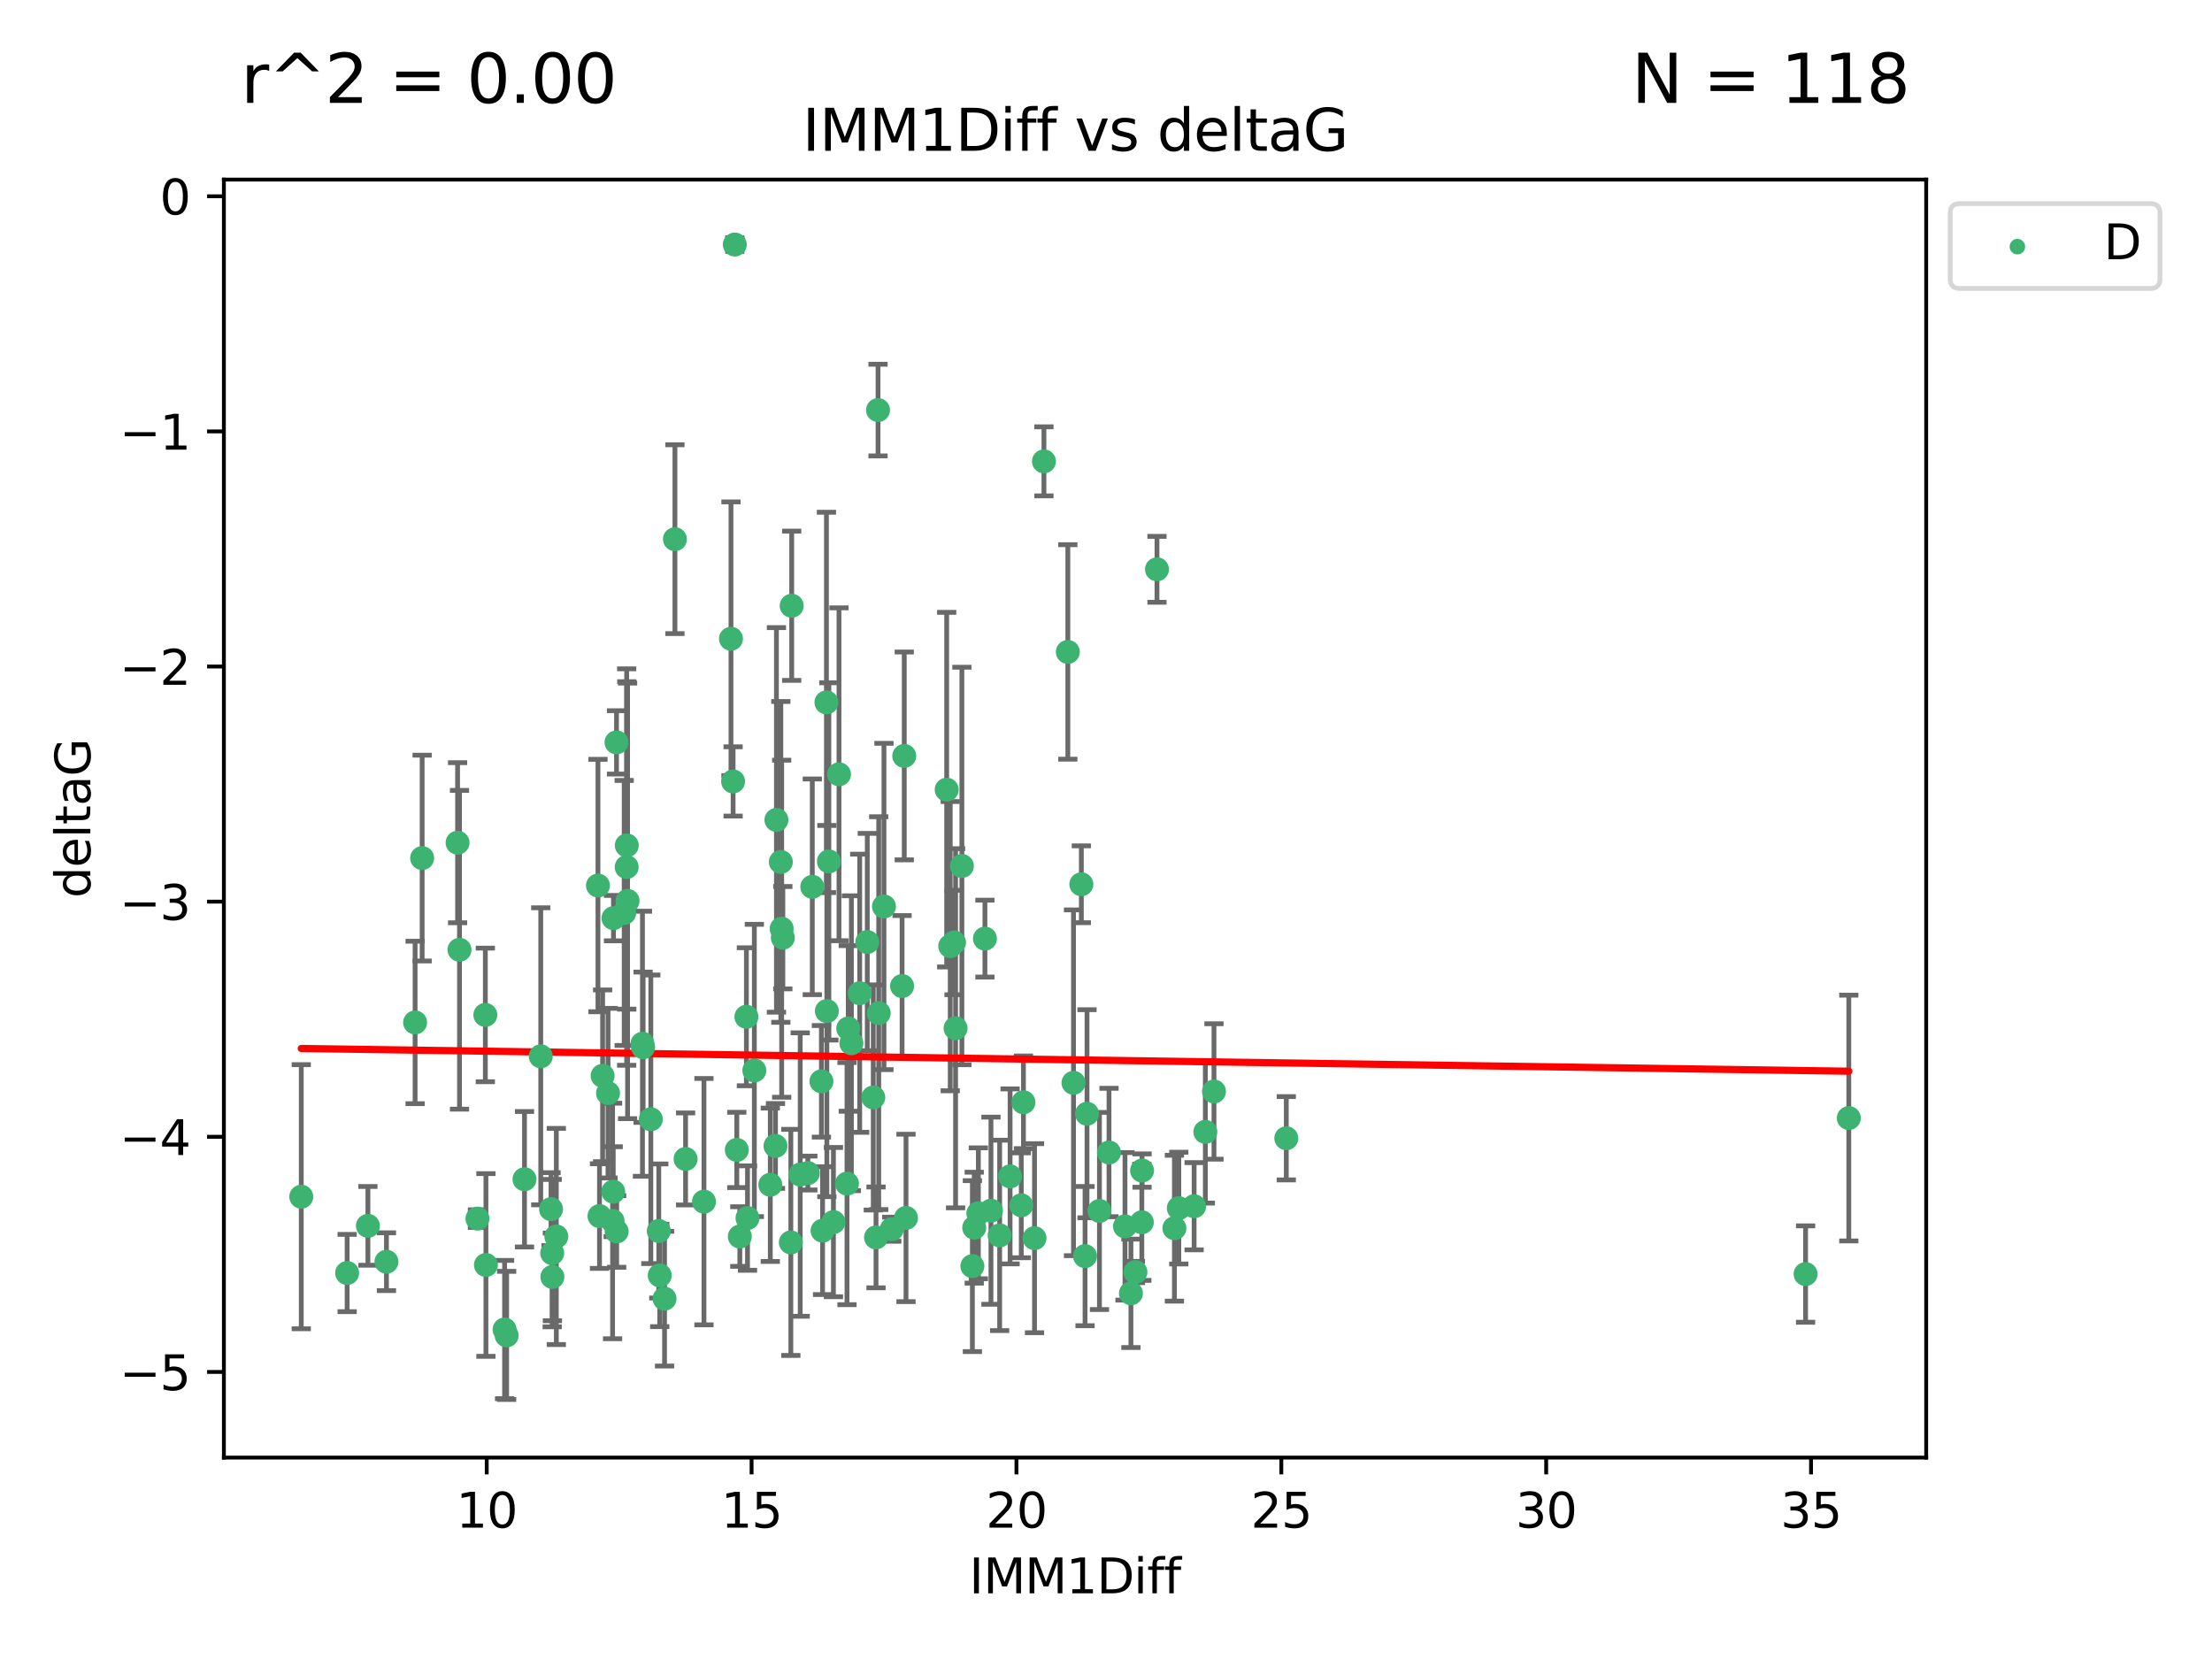 <?xml version="1.0" encoding="utf-8" standalone="no"?>
<!DOCTYPE svg PUBLIC "-//W3C//DTD SVG 1.1//EN"
  "http://www.w3.org/Graphics/SVG/1.1/DTD/svg11.dtd">
<svg xmlns:xlink="http://www.w3.org/1999/xlink" width="460.8pt" height="345.6pt" viewBox="0 0 460.8 345.6" xmlns="http://www.w3.org/2000/svg" version="1.1">
 <defs>
  <style type="text/css">*{stroke-linejoin: round; stroke-linecap: butt}</style>
 </defs>
 <g id="figure_1">
  <g id="patch_1">
   <path d="M 0 345.6 
L 460.8 345.6 
L 460.8 0 
L 0 0 
z
" style="fill: #ffffff"/>
  </g>
  <g id="axes_1">
   <g id="patch_2">
    <path d="M 46.64 303.64 
L 401.26 303.64 
L 401.26 37.411 
L 46.64 37.411 
z
" style="fill: #ffffff"/>
   </g>
   <g id="PathCollection_1">
    <defs>
     <path id="m614643d806" d="M 0 1.118 
C 0.297 1.118 0.581 1 0.791 0.791 
C 1 0.581 1.118 0.297 1.118 0 
C 1.118 -0.297 1 -0.581 0.791 -0.791 
C 0.581 -1 0.297 -1.118 0 -1.118 
C -0.297 -1.118 -0.581 -1 -0.791 -0.791 
C -1 -0.581 -1.118 -0.297 -1.118 0 
C -1.118 0.297 -1 0.581 -0.791 0.791 
C -0.581 1 -0.297 1.118 0 1.118 
z
" style="stroke: #3cb371"/>
    </defs>
    <g clip-path="url(#pa9130a00a6)">
     <use xlink:href="#m614643d806" x="115.033" y="261.05" style="fill: #3cb371; stroke: #3cb371"/>
     <use xlink:href="#m614643d806" x="76.641" y="255.368" style="fill: #3cb371; stroke: #3cb371"/>
     <use xlink:href="#m614643d806" x="128.463" y="256.538" style="fill: #3cb371; stroke: #3cb371"/>
     <use xlink:href="#m614643d806" x="101.228" y="263.519" style="fill: #3cb371; stroke: #3cb371"/>
     <use xlink:href="#m614643d806" x="138.438" y="270.54" style="fill: #3cb371; stroke: #3cb371"/>
     <use xlink:href="#m614643d806" x="62.759" y="249.296" style="fill: #3cb371; stroke: #3cb371"/>
     <use xlink:href="#m614643d806" x="72.316" y="265.193" style="fill: #3cb371; stroke: #3cb371"/>
     <use xlink:href="#m614643d806" x="237.91" y="243.848" style="fill: #3cb371; stroke: #3cb371"/>
     <use xlink:href="#m614643d806" x="115.077" y="266.006" style="fill: #3cb371; stroke: #3cb371"/>
     <use xlink:href="#m614643d806" x="105.112" y="276.965" style="fill: #3cb371; stroke: #3cb371"/>
     <use xlink:href="#m614643d806" x="245.568" y="251.676" style="fill: #3cb371; stroke: #3cb371"/>
     <use xlink:href="#m614643d806" x="164.746" y="258.816" style="fill: #3cb371; stroke: #3cb371"/>
     <use xlink:href="#m614643d806" x="212.749" y="251.085" style="fill: #3cb371; stroke: #3cb371"/>
     <use xlink:href="#m614643d806" x="223.63" y="225.566" style="fill: #3cb371; stroke: #3cb371"/>
     <use xlink:href="#m614643d806" x="80.504" y="262.839" style="fill: #3cb371; stroke: #3cb371"/>
     <use xlink:href="#m614643d806" x="203.811" y="252.75" style="fill: #3cb371; stroke: #3cb371"/>
     <use xlink:href="#m614643d806" x="86.474" y="212.996" style="fill: #3cb371; stroke: #3cb371"/>
     <use xlink:href="#m614643d806" x="171.356" y="256.365" style="fill: #3cb371; stroke: #3cb371"/>
     <use xlink:href="#m614643d806" x="188.737" y="253.714" style="fill: #3cb371; stroke: #3cb371"/>
     <use xlink:href="#m614643d806" x="126.664" y="227.722" style="fill: #3cb371; stroke: #3cb371"/>
     <use xlink:href="#m614643d806" x="109.261" y="245.657" style="fill: #3cb371; stroke: #3cb371"/>
     <use xlink:href="#m614643d806" x="251.097" y="235.793" style="fill: #3cb371; stroke: #3cb371"/>
     <use xlink:href="#m614643d806" x="137.434" y="265.693" style="fill: #3cb371; stroke: #3cb371"/>
     <use xlink:href="#m614643d806" x="101.106" y="211.425" style="fill: #3cb371; stroke: #3cb371"/>
     <use xlink:href="#m614643d806" x="172.162" y="146.325" style="fill: #3cb371; stroke: #3cb371"/>
     <use xlink:href="#m614643d806" x="206.437" y="252.209" style="fill: #3cb371; stroke: #3cb371"/>
     <use xlink:href="#m614643d806" x="135.58" y="233.166" style="fill: #3cb371; stroke: #3cb371"/>
     <use xlink:href="#m614643d806" x="229.037" y="252.263" style="fill: #3cb371; stroke: #3cb371"/>
     <use xlink:href="#m614643d806" x="217.472" y="96.109" style="fill: #3cb371; stroke: #3cb371"/>
     <use xlink:href="#m614643d806" x="267.958" y="237.117" style="fill: #3cb371; stroke: #3cb371"/>
     <use xlink:href="#m614643d806" x="155.719" y="253.744" style="fill: #3cb371; stroke: #3cb371"/>
     <use xlink:href="#m614643d806" x="124.887" y="253.329" style="fill: #3cb371; stroke: #3cb371"/>
     <use xlink:href="#m614643d806" x="210.421" y="245.064" style="fill: #3cb371; stroke: #3cb371"/>
     <use xlink:href="#m614643d806" x="231.024" y="240.09" style="fill: #3cb371; stroke: #3cb371"/>
     <use xlink:href="#m614643d806" x="222.449" y="135.81" style="fill: #3cb371; stroke: #3cb371"/>
     <use xlink:href="#m614643d806" x="115.893" y="257.576" style="fill: #3cb371; stroke: #3cb371"/>
     <use xlink:href="#m614643d806" x="137.236" y="256.439" style="fill: #3cb371; stroke: #3cb371"/>
     <use xlink:href="#m614643d806" x="173.619" y="254.584" style="fill: #3cb371; stroke: #3cb371"/>
     <use xlink:href="#m614643d806" x="208.247" y="257.352" style="fill: #3cb371; stroke: #3cb371"/>
     <use xlink:href="#m614643d806" x="133.837" y="217.435" style="fill: #3cb371; stroke: #3cb371"/>
     <use xlink:href="#m614643d806" x="241.021" y="118.6" style="fill: #3cb371; stroke: #3cb371"/>
     <use xlink:href="#m614643d806" x="237.865" y="254.623" style="fill: #3cb371; stroke: #3cb371"/>
     <use xlink:href="#m614643d806" x="105.542" y="278.191" style="fill: #3cb371; stroke: #3cb371"/>
     <use xlink:href="#m614643d806" x="234.356" y="255.468" style="fill: #3cb371; stroke: #3cb371"/>
     <use xlink:href="#m614643d806" x="146.649" y="250.327" style="fill: #3cb371; stroke: #3cb371"/>
     <use xlink:href="#m614643d806" x="202.95" y="255.746" style="fill: #3cb371; stroke: #3cb371"/>
     <use xlink:href="#m614643d806" x="127.8" y="191.267" style="fill: #3cb371; stroke: #3cb371"/>
     <use xlink:href="#m614643d806" x="114.79" y="251.886" style="fill: #3cb371; stroke: #3cb371"/>
     <use xlink:href="#m614643d806" x="99.462" y="253.858" style="fill: #3cb371; stroke: #3cb371"/>
     <use xlink:href="#m614643d806" x="154.119" y="257.591" style="fill: #3cb371; stroke: #3cb371"/>
     <use xlink:href="#m614643d806" x="127.613" y="254.349" style="fill: #3cb371; stroke: #3cb371"/>
     <use xlink:href="#m614643d806" x="215.508" y="257.935" style="fill: #3cb371; stroke: #3cb371"/>
     <use xlink:href="#m614643d806" x="160.465" y="246.808" style="fill: #3cb371; stroke: #3cb371"/>
     <use xlink:href="#m614643d806" x="226.036" y="261.668" style="fill: #3cb371; stroke: #3cb371"/>
     <use xlink:href="#m614643d806" x="225.263" y="184.21" style="fill: #3cb371; stroke: #3cb371"/>
     <use xlink:href="#m614643d806" x="171.114" y="225.26" style="fill: #3cb371; stroke: #3cb371"/>
     <use xlink:href="#m614643d806" x="157.143" y="222.993" style="fill: #3cb371; stroke: #3cb371"/>
     <use xlink:href="#m614643d806" x="236.53" y="264.984" style="fill: #3cb371; stroke: #3cb371"/>
     <use xlink:href="#m614643d806" x="185.768" y="256.065" style="fill: #3cb371; stroke: #3cb371"/>
     <use xlink:href="#m614643d806" x="244.652" y="255.854" style="fill: #3cb371; stroke: #3cb371"/>
     <use xlink:href="#m614643d806" x="124.567" y="184.474" style="fill: #3cb371; stroke: #3cb371"/>
     <use xlink:href="#m614643d806" x="182.91" y="85.426" style="fill: #3cb371; stroke: #3cb371"/>
     <use xlink:href="#m614643d806" x="128.429" y="154.65" style="fill: #3cb371; stroke: #3cb371"/>
     <use xlink:href="#m614643d806" x="87.941" y="178.754" style="fill: #3cb371; stroke: #3cb371"/>
     <use xlink:href="#m614643d806" x="112.649" y="220.05" style="fill: #3cb371; stroke: #3cb371"/>
     <use xlink:href="#m614643d806" x="133.969" y="218.163" style="fill: #3cb371; stroke: #3cb371"/>
     <use xlink:href="#m614643d806" x="152.718" y="162.788" style="fill: #3cb371; stroke: #3cb371"/>
     <use xlink:href="#m614643d806" x="130.548" y="180.62" style="fill: #3cb371; stroke: #3cb371"/>
     <use xlink:href="#m614643d806" x="130.736" y="187.67" style="fill: #3cb371; stroke: #3cb371"/>
     <use xlink:href="#m614643d806" x="182.491" y="257.776" style="fill: #3cb371; stroke: #3cb371"/>
     <use xlink:href="#m614643d806" x="181.917" y="228.618" style="fill: #3cb371; stroke: #3cb371"/>
     <use xlink:href="#m614643d806" x="95.721" y="197.855" style="fill: #3cb371; stroke: #3cb371"/>
     <use xlink:href="#m614643d806" x="169.215" y="184.741" style="fill: #3cb371; stroke: #3cb371"/>
     <use xlink:href="#m614643d806" x="130.03" y="190.185" style="fill: #3cb371; stroke: #3cb371"/>
     <use xlink:href="#m614643d806" x="95.324" y="175.554" style="fill: #3cb371; stroke: #3cb371"/>
     <use xlink:href="#m614643d806" x="183.054" y="211.054" style="fill: #3cb371; stroke: #3cb371"/>
     <use xlink:href="#m614643d806" x="205.179" y="195.528" style="fill: #3cb371; stroke: #3cb371"/>
     <use xlink:href="#m614643d806" x="177.359" y="217.325" style="fill: #3cb371; stroke: #3cb371"/>
     <use xlink:href="#m614643d806" x="162.837" y="193.467" style="fill: #3cb371; stroke: #3cb371"/>
     <use xlink:href="#m614643d806" x="140.601" y="112.322" style="fill: #3cb371; stroke: #3cb371"/>
     <use xlink:href="#m614643d806" x="163.08" y="195.339" style="fill: #3cb371; stroke: #3cb371"/>
     <use xlink:href="#m614643d806" x="376.136" y="265.408" style="fill: #3cb371; stroke: #3cb371"/>
     <use xlink:href="#m614643d806" x="385.141" y="232.91" style="fill: #3cb371; stroke: #3cb371"/>
     <use xlink:href="#m614643d806" x="202.564" y="263.755" style="fill: #3cb371; stroke: #3cb371"/>
     <use xlink:href="#m614643d806" x="127.745" y="248.247" style="fill: #3cb371; stroke: #3cb371"/>
     <use xlink:href="#m614643d806" x="130.57" y="176.116" style="fill: #3cb371; stroke: #3cb371"/>
     <use xlink:href="#m614643d806" x="155.488" y="211.81" style="fill: #3cb371; stroke: #3cb371"/>
     <use xlink:href="#m614643d806" x="172.67" y="179.448" style="fill: #3cb371; stroke: #3cb371"/>
     <use xlink:href="#m614643d806" x="164.923" y="126.19" style="fill: #3cb371; stroke: #3cb371"/>
     <use xlink:href="#m614643d806" x="162.661" y="179.551" style="fill: #3cb371; stroke: #3cb371"/>
     <use xlink:href="#m614643d806" x="187.92" y="205.413" style="fill: #3cb371; stroke: #3cb371"/>
     <use xlink:href="#m614643d806" x="152.276" y="133.065" style="fill: #3cb371; stroke: #3cb371"/>
     <use xlink:href="#m614643d806" x="176.708" y="214.246" style="fill: #3cb371; stroke: #3cb371"/>
     <use xlink:href="#m614643d806" x="179.092" y="206.91" style="fill: #3cb371; stroke: #3cb371"/>
     <use xlink:href="#m614643d806" x="188.373" y="157.472" style="fill: #3cb371; stroke: #3cb371"/>
     <use xlink:href="#m614643d806" x="174.777" y="161.3" style="fill: #3cb371; stroke: #3cb371"/>
     <use xlink:href="#m614643d806" x="180.67" y="196.245" style="fill: #3cb371; stroke: #3cb371"/>
     <use xlink:href="#m614643d806" x="161.546" y="238.721" style="fill: #3cb371; stroke: #3cb371"/>
     <use xlink:href="#m614643d806" x="199.066" y="214.205" style="fill: #3cb371; stroke: #3cb371"/>
     <use xlink:href="#m614643d806" x="252.895" y="227.372" style="fill: #3cb371; stroke: #3cb371"/>
     <use xlink:href="#m614643d806" x="248.757" y="251.283" style="fill: #3cb371; stroke: #3cb371"/>
     <use xlink:href="#m614643d806" x="184.146" y="188.834" style="fill: #3cb371; stroke: #3cb371"/>
     <use xlink:href="#m614643d806" x="125.538" y="224.108" style="fill: #3cb371; stroke: #3cb371"/>
     <use xlink:href="#m614643d806" x="142.819" y="241.431" style="fill: #3cb371; stroke: #3cb371"/>
     <use xlink:href="#m614643d806" x="161.745" y="170.802" style="fill: #3cb371; stroke: #3cb371"/>
     <use xlink:href="#m614643d806" x="168.289" y="244.371" style="fill: #3cb371; stroke: #3cb371"/>
     <use xlink:href="#m614643d806" x="226.444" y="232.017" style="fill: #3cb371; stroke: #3cb371"/>
     <use xlink:href="#m614643d806" x="153.071" y="50.942" style="fill: #3cb371; stroke: #3cb371"/>
     <use xlink:href="#m614643d806" x="200.379" y="180.399" style="fill: #3cb371; stroke: #3cb371"/>
     <use xlink:href="#m614643d806" x="172.25" y="210.624" style="fill: #3cb371; stroke: #3cb371"/>
     <use xlink:href="#m614643d806" x="166.699" y="244.684" style="fill: #3cb371; stroke: #3cb371"/>
     <use xlink:href="#m614643d806" x="198.746" y="196.334" style="fill: #3cb371; stroke: #3cb371"/>
     <use xlink:href="#m614643d806" x="176.444" y="246.567" style="fill: #3cb371; stroke: #3cb371"/>
     <use xlink:href="#m614643d806" x="235.592" y="269.421" style="fill: #3cb371; stroke: #3cb371"/>
     <use xlink:href="#m614643d806" x="213.202" y="229.627" style="fill: #3cb371; stroke: #3cb371"/>
     <use xlink:href="#m614643d806" x="153.49" y="239.55" style="fill: #3cb371; stroke: #3cb371"/>
     <use xlink:href="#m614643d806" x="197.951" y="197.101" style="fill: #3cb371; stroke: #3cb371"/>
     <use xlink:href="#m614643d806" x="197.212" y="164.5" style="fill: #3cb371; stroke: #3cb371"/>
    </g>
   </g>
   <g id="matplotlib.axis_1">
    <g id="xtick_1">
     <g id="line2d_1">
      <defs>
       <path id="mf543ff37f8" d="M 0 0 
L 0 3.5 
" style="stroke: #000000; stroke-width: 0.8"/>
      </defs>
      <g>
       <use xlink:href="#mf543ff37f8" x="101.393" y="303.64" style="stroke: #000000; stroke-width: 0.8"/>
      </g>
     </g>
     <g id="text_1">
      <!-- 10 -->
      <g transform="translate(95.031 318.238)scale(0.1 -0.1)">
       <defs>
        <path id="DejaVuSans-31" d="M 794 531 
L 1825 531 
L 1825 4091 
L 703 3866 
L 703 4441 
L 1819 4666 
L 2450 4666 
L 2450 531 
L 3481 531 
L 3481 0 
L 794 0 
L 794 531 
z
" transform="scale(0.016)"/>
        <path id="DejaVuSans-30" d="M 2034 4250 
Q 1547 4250 1301 3770 
Q 1056 3291 1056 2328 
Q 1056 1369 1301 889 
Q 1547 409 2034 409 
Q 2525 409 2770 889 
Q 3016 1369 3016 2328 
Q 3016 3291 2770 3770 
Q 2525 4250 2034 4250 
z
M 2034 4750 
Q 2819 4750 3233 4129 
Q 3647 3509 3647 2328 
Q 3647 1150 3233 529 
Q 2819 -91 2034 -91 
Q 1250 -91 836 529 
Q 422 1150 422 2328 
Q 422 3509 836 4129 
Q 1250 4750 2034 4750 
z
" transform="scale(0.016)"/>
       </defs>
       <use xlink:href="#DejaVuSans-31"/>
       <use xlink:href="#DejaVuSans-30" x="63.623"/>
      </g>
     </g>
    </g>
    <g id="xtick_2">
     <g id="line2d_2">
      <g>
       <use xlink:href="#mf543ff37f8" x="156.569" y="303.64" style="stroke: #000000; stroke-width: 0.8"/>
      </g>
     </g>
     <g id="text_2">
      <!-- 15 -->
      <g transform="translate(150.207 318.238)scale(0.1 -0.1)">
       <defs>
        <path id="DejaVuSans-35" d="M 691 4666 
L 3169 4666 
L 3169 4134 
L 1269 4134 
L 1269 2991 
Q 1406 3038 1543 3061 
Q 1681 3084 1819 3084 
Q 2600 3084 3056 2656 
Q 3513 2228 3513 1497 
Q 3513 744 3044 326 
Q 2575 -91 1722 -91 
Q 1428 -91 1123 -41 
Q 819 9 494 109 
L 494 744 
Q 775 591 1075 516 
Q 1375 441 1709 441 
Q 2250 441 2565 725 
Q 2881 1009 2881 1497 
Q 2881 1984 2565 2268 
Q 2250 2553 1709 2553 
Q 1456 2553 1204 2497 
Q 953 2441 691 2322 
L 691 4666 
z
" transform="scale(0.016)"/>
       </defs>
       <use xlink:href="#DejaVuSans-31"/>
       <use xlink:href="#DejaVuSans-35" x="63.623"/>
      </g>
     </g>
    </g>
    <g id="xtick_3">
     <g id="line2d_3">
      <g>
       <use xlink:href="#mf543ff37f8" x="211.745" y="303.64" style="stroke: #000000; stroke-width: 0.8"/>
      </g>
     </g>
     <g id="text_3">
      <!-- 20 -->
      <g transform="translate(205.383 318.238)scale(0.1 -0.1)">
       <defs>
        <path id="DejaVuSans-32" d="M 1228 531 
L 3431 531 
L 3431 0 
L 469 0 
L 469 531 
Q 828 903 1448 1529 
Q 2069 2156 2228 2338 
Q 2531 2678 2651 2914 
Q 2772 3150 2772 3378 
Q 2772 3750 2511 3984 
Q 2250 4219 1831 4219 
Q 1534 4219 1204 4116 
Q 875 4013 500 3803 
L 500 4441 
Q 881 4594 1212 4672 
Q 1544 4750 1819 4750 
Q 2544 4750 2975 4387 
Q 3406 4025 3406 3419 
Q 3406 3131 3298 2873 
Q 3191 2616 2906 2266 
Q 2828 2175 2409 1742 
Q 1991 1309 1228 531 
z
" transform="scale(0.016)"/>
       </defs>
       <use xlink:href="#DejaVuSans-32"/>
       <use xlink:href="#DejaVuSans-30" x="63.623"/>
      </g>
     </g>
    </g>
    <g id="xtick_4">
     <g id="line2d_4">
      <g>
       <use xlink:href="#mf543ff37f8" x="266.921" y="303.64" style="stroke: #000000; stroke-width: 0.8"/>
      </g>
     </g>
     <g id="text_4">
      <!-- 25 -->
      <g transform="translate(260.558 318.238)scale(0.1 -0.1)">
       <use xlink:href="#DejaVuSans-32"/>
       <use xlink:href="#DejaVuSans-35" x="63.623"/>
      </g>
     </g>
    </g>
    <g id="xtick_5">
     <g id="line2d_5">
      <g>
       <use xlink:href="#mf543ff37f8" x="322.097" y="303.64" style="stroke: #000000; stroke-width: 0.8"/>
      </g>
     </g>
     <g id="text_5">
      <!-- 30 -->
      <g transform="translate(315.734 318.238)scale(0.1 -0.1)">
       <defs>
        <path id="DejaVuSans-33" d="M 2597 2516 
Q 3050 2419 3304 2112 
Q 3559 1806 3559 1356 
Q 3559 666 3084 287 
Q 2609 -91 1734 -91 
Q 1441 -91 1130 -33 
Q 819 25 488 141 
L 488 750 
Q 750 597 1062 519 
Q 1375 441 1716 441 
Q 2309 441 2620 675 
Q 2931 909 2931 1356 
Q 2931 1769 2642 2001 
Q 2353 2234 1838 2234 
L 1294 2234 
L 1294 2753 
L 1863 2753 
Q 2328 2753 2575 2939 
Q 2822 3125 2822 3475 
Q 2822 3834 2567 4026 
Q 2313 4219 1838 4219 
Q 1578 4219 1281 4162 
Q 984 4106 628 3988 
L 628 4550 
Q 988 4650 1302 4700 
Q 1616 4750 1894 4750 
Q 2613 4750 3031 4423 
Q 3450 4097 3450 3541 
Q 3450 3153 3228 2886 
Q 3006 2619 2597 2516 
z
" transform="scale(0.016)"/>
       </defs>
       <use xlink:href="#DejaVuSans-33"/>
       <use xlink:href="#DejaVuSans-30" x="63.623"/>
      </g>
     </g>
    </g>
    <g id="xtick_6">
     <g id="line2d_6">
      <g>
       <use xlink:href="#mf543ff37f8" x="377.273" y="303.64" style="stroke: #000000; stroke-width: 0.8"/>
      </g>
     </g>
     <g id="text_6">
      <!-- 35 -->
      <g transform="translate(370.91 318.238)scale(0.1 -0.1)">
       <use xlink:href="#DejaVuSans-33"/>
       <use xlink:href="#DejaVuSans-35" x="63.623"/>
      </g>
     </g>
    </g>
    <g id="text_7">
     <!-- IMM1Diff -->
     <g transform="translate(201.906 331.917)scale(0.1 -0.1)">
      <defs>
       <path id="DejaVuSans-49" d="M 628 4666 
L 1259 4666 
L 1259 0 
L 628 0 
L 628 4666 
z
" transform="scale(0.016)"/>
       <path id="DejaVuSans-4d" d="M 628 4666 
L 1569 4666 
L 2759 1491 
L 3956 4666 
L 4897 4666 
L 4897 0 
L 4281 0 
L 4281 4097 
L 3078 897 
L 2444 897 
L 1241 4097 
L 1241 0 
L 628 0 
L 628 4666 
z
" transform="scale(0.016)"/>
       <path id="DejaVuSans-44" d="M 1259 4147 
L 1259 519 
L 2022 519 
Q 2988 519 3436 956 
Q 3884 1394 3884 2338 
Q 3884 3275 3436 3711 
Q 2988 4147 2022 4147 
L 1259 4147 
z
M 628 4666 
L 1925 4666 
Q 3281 4666 3915 4102 
Q 4550 3538 4550 2338 
Q 4550 1131 3912 565 
Q 3275 0 1925 0 
L 628 0 
L 628 4666 
z
" transform="scale(0.016)"/>
       <path id="DejaVuSans-69" d="M 603 3500 
L 1178 3500 
L 1178 0 
L 603 0 
L 603 3500 
z
M 603 4863 
L 1178 4863 
L 1178 4134 
L 603 4134 
L 603 4863 
z
" transform="scale(0.016)"/>
       <path id="DejaVuSans-66" d="M 2375 4863 
L 2375 4384 
L 1825 4384 
Q 1516 4384 1395 4259 
Q 1275 4134 1275 3809 
L 1275 3500 
L 2222 3500 
L 2222 3053 
L 1275 3053 
L 1275 0 
L 697 0 
L 697 3053 
L 147 3053 
L 147 3500 
L 697 3500 
L 697 3744 
Q 697 4328 969 4595 
Q 1241 4863 1831 4863 
L 2375 4863 
z
" transform="scale(0.016)"/>
      </defs>
      <use xlink:href="#DejaVuSans-49"/>
      <use xlink:href="#DejaVuSans-4d" x="29.492"/>
      <use xlink:href="#DejaVuSans-4d" x="115.771"/>
      <use xlink:href="#DejaVuSans-31" x="202.051"/>
      <use xlink:href="#DejaVuSans-44" x="265.674"/>
      <use xlink:href="#DejaVuSans-69" x="342.676"/>
      <use xlink:href="#DejaVuSans-66" x="370.459"/>
      <use xlink:href="#DejaVuSans-66" x="405.664"/>
     </g>
    </g>
   </g>
   <g id="matplotlib.axis_2">
    <g id="ytick_1">
     <g id="line2d_7">
      <defs>
       <path id="m109ac02363" d="M 0 0 
L -3.5 0 
" style="stroke: #000000; stroke-width: 0.8"/>
      </defs>
      <g>
       <use xlink:href="#m109ac02363" x="46.64" y="285.796" style="stroke: #000000; stroke-width: 0.8"/>
      </g>
     </g>
     <g id="text_8">
      <!-- −5 -->
      <g transform="translate(24.898 289.595)scale(0.1 -0.1)">
       <defs>
        <path id="DejaVuSans-2212" d="M 678 2272 
L 4684 2272 
L 4684 1741 
L 678 1741 
L 678 2272 
z
" transform="scale(0.016)"/>
       </defs>
       <use xlink:href="#DejaVuSans-2212"/>
       <use xlink:href="#DejaVuSans-35" x="83.789"/>
      </g>
     </g>
    </g>
    <g id="ytick_2">
     <g id="line2d_8">
      <g>
       <use xlink:href="#m109ac02363" x="46.64" y="236.814" style="stroke: #000000; stroke-width: 0.8"/>
      </g>
     </g>
     <g id="text_9">
      <!-- −4 -->
      <g transform="translate(24.898 240.613)scale(0.1 -0.1)">
       <defs>
        <path id="DejaVuSans-34" d="M 2419 4116 
L 825 1625 
L 2419 1625 
L 2419 4116 
z
M 2253 4666 
L 3047 4666 
L 3047 1625 
L 3713 1625 
L 3713 1100 
L 3047 1100 
L 3047 0 
L 2419 0 
L 2419 1100 
L 313 1100 
L 313 1709 
L 2253 4666 
z
" transform="scale(0.016)"/>
       </defs>
       <use xlink:href="#DejaVuSans-2212"/>
       <use xlink:href="#DejaVuSans-34" x="83.789"/>
      </g>
     </g>
    </g>
    <g id="ytick_3">
     <g id="line2d_9">
      <g>
       <use xlink:href="#m109ac02363" x="46.64" y="187.831" style="stroke: #000000; stroke-width: 0.8"/>
      </g>
     </g>
     <g id="text_10">
      <!-- −3 -->
      <g transform="translate(24.898 191.631)scale(0.1 -0.1)">
       <use xlink:href="#DejaVuSans-2212"/>
       <use xlink:href="#DejaVuSans-33" x="83.789"/>
      </g>
     </g>
    </g>
    <g id="ytick_4">
     <g id="line2d_10">
      <g>
       <use xlink:href="#m109ac02363" x="46.64" y="138.849" style="stroke: #000000; stroke-width: 0.8"/>
      </g>
     </g>
     <g id="text_11">
      <!-- −2 -->
      <g transform="translate(24.898 142.648)scale(0.1 -0.1)">
       <use xlink:href="#DejaVuSans-2212"/>
       <use xlink:href="#DejaVuSans-32" x="83.789"/>
      </g>
     </g>
    </g>
    <g id="ytick_5">
     <g id="line2d_11">
      <g>
       <use xlink:href="#m109ac02363" x="46.64" y="89.867" style="stroke: #000000; stroke-width: 0.8"/>
      </g>
     </g>
     <g id="text_12">
      <!-- −1 -->
      <g transform="translate(24.898 93.666)scale(0.1 -0.1)">
       <use xlink:href="#DejaVuSans-2212"/>
       <use xlink:href="#DejaVuSans-31" x="83.789"/>
      </g>
     </g>
    </g>
    <g id="ytick_6">
     <g id="line2d_12">
      <g>
       <use xlink:href="#m109ac02363" x="46.64" y="40.885" style="stroke: #000000; stroke-width: 0.8"/>
      </g>
     </g>
     <g id="text_13">
      <!-- 0 -->
      <g transform="translate(33.278 44.684)scale(0.1 -0.1)">
       <use xlink:href="#DejaVuSans-30"/>
      </g>
     </g>
    </g>
    <g id="text_14">
     <!-- deltaG -->
     <g transform="translate(18.818 187.064)rotate(-90)scale(0.1 -0.1)">
      <defs>
       <path id="DejaVuSans-64" d="M 2906 2969 
L 2906 4863 
L 3481 4863 
L 3481 0 
L 2906 0 
L 2906 525 
Q 2725 213 2448 61 
Q 2172 -91 1784 -91 
Q 1150 -91 751 415 
Q 353 922 353 1747 
Q 353 2572 751 3078 
Q 1150 3584 1784 3584 
Q 2172 3584 2448 3432 
Q 2725 3281 2906 2969 
z
M 947 1747 
Q 947 1113 1208 752 
Q 1469 391 1925 391 
Q 2381 391 2643 752 
Q 2906 1113 2906 1747 
Q 2906 2381 2643 2742 
Q 2381 3103 1925 3103 
Q 1469 3103 1208 2742 
Q 947 2381 947 1747 
z
" transform="scale(0.016)"/>
       <path id="DejaVuSans-65" d="M 3597 1894 
L 3597 1613 
L 953 1613 
Q 991 1019 1311 708 
Q 1631 397 2203 397 
Q 2534 397 2845 478 
Q 3156 559 3463 722 
L 3463 178 
Q 3153 47 2828 -22 
Q 2503 -91 2169 -91 
Q 1331 -91 842 396 
Q 353 884 353 1716 
Q 353 2575 817 3079 
Q 1281 3584 2069 3584 
Q 2775 3584 3186 3129 
Q 3597 2675 3597 1894 
z
M 3022 2063 
Q 3016 2534 2758 2815 
Q 2500 3097 2075 3097 
Q 1594 3097 1305 2825 
Q 1016 2553 972 2059 
L 3022 2063 
z
" transform="scale(0.016)"/>
       <path id="DejaVuSans-6c" d="M 603 4863 
L 1178 4863 
L 1178 0 
L 603 0 
L 603 4863 
z
" transform="scale(0.016)"/>
       <path id="DejaVuSans-74" d="M 1172 4494 
L 1172 3500 
L 2356 3500 
L 2356 3053 
L 1172 3053 
L 1172 1153 
Q 1172 725 1289 603 
Q 1406 481 1766 481 
L 2356 481 
L 2356 0 
L 1766 0 
Q 1100 0 847 248 
Q 594 497 594 1153 
L 594 3053 
L 172 3053 
L 172 3500 
L 594 3500 
L 594 4494 
L 1172 4494 
z
" transform="scale(0.016)"/>
       <path id="DejaVuSans-61" d="M 2194 1759 
Q 1497 1759 1228 1600 
Q 959 1441 959 1056 
Q 959 750 1161 570 
Q 1363 391 1709 391 
Q 2188 391 2477 730 
Q 2766 1069 2766 1631 
L 2766 1759 
L 2194 1759 
z
M 3341 1997 
L 3341 0 
L 2766 0 
L 2766 531 
Q 2569 213 2275 61 
Q 1981 -91 1556 -91 
Q 1019 -91 701 211 
Q 384 513 384 1019 
Q 384 1609 779 1909 
Q 1175 2209 1959 2209 
L 2766 2209 
L 2766 2266 
Q 2766 2663 2505 2880 
Q 2244 3097 1772 3097 
Q 1472 3097 1187 3025 
Q 903 2953 641 2809 
L 641 3341 
Q 956 3463 1253 3523 
Q 1550 3584 1831 3584 
Q 2591 3584 2966 3190 
Q 3341 2797 3341 1997 
z
" transform="scale(0.016)"/>
       <path id="DejaVuSans-47" d="M 3809 666 
L 3809 1919 
L 2778 1919 
L 2778 2438 
L 4434 2438 
L 4434 434 
Q 4069 175 3628 42 
Q 3188 -91 2688 -91 
Q 1594 -91 976 548 
Q 359 1188 359 2328 
Q 359 3472 976 4111 
Q 1594 4750 2688 4750 
Q 3144 4750 3555 4637 
Q 3966 4525 4313 4306 
L 4313 3634 
Q 3963 3931 3569 4081 
Q 3175 4231 2741 4231 
Q 1884 4231 1454 3753 
Q 1025 3275 1025 2328 
Q 1025 1384 1454 906 
Q 1884 428 2741 428 
Q 3075 428 3337 486 
Q 3600 544 3809 666 
z
" transform="scale(0.016)"/>
      </defs>
      <use xlink:href="#DejaVuSans-64"/>
      <use xlink:href="#DejaVuSans-65" x="63.477"/>
      <use xlink:href="#DejaVuSans-6c" x="125"/>
      <use xlink:href="#DejaVuSans-74" x="152.783"/>
      <use xlink:href="#DejaVuSans-61" x="191.992"/>
      <use xlink:href="#DejaVuSans-47" x="253.271"/>
     </g>
    </g>
   </g>
   <g id="LineCollection_1">
    <path d="M 115.033 276.403 
L 115.033 245.697 
" clip-path="url(#pa9130a00a6)" style="fill: none; stroke: #696969"/>
    <path d="M 76.641 263.573 
L 76.641 247.163 
" clip-path="url(#pa9130a00a6)" style="fill: none; stroke: #696969"/>
    <path d="M 128.463 263.994 
L 128.463 249.083 
" clip-path="url(#pa9130a00a6)" style="fill: none; stroke: #696969"/>
    <path d="M 101.228 282.55 
L 101.228 244.489 
" clip-path="url(#pa9130a00a6)" style="fill: none; stroke: #696969"/>
    <path d="M 138.438 284.576 
L 138.438 256.504 
" clip-path="url(#pa9130a00a6)" style="fill: none; stroke: #696969"/>
    <path d="M 62.759 276.807 
L 62.759 221.785 
" clip-path="url(#pa9130a00a6)" style="fill: none; stroke: #696969"/>
    <path d="M 72.316 273.244 
L 72.316 257.143 
" clip-path="url(#pa9130a00a6)" style="fill: none; stroke: #696969"/>
    <path d="M 237.91 247.321 
L 237.91 240.376 
" clip-path="url(#pa9130a00a6)" style="fill: none; stroke: #696969"/>
    <path d="M 115.077 275.137 
L 115.077 256.875 
" clip-path="url(#pa9130a00a6)" style="fill: none; stroke: #696969"/>
    <path d="M 105.112 291.367 
L 105.112 262.564 
" clip-path="url(#pa9130a00a6)" style="fill: none; stroke: #696969"/>
    <path d="M 245.568 263.316 
L 245.568 240.036 
" clip-path="url(#pa9130a00a6)" style="fill: none; stroke: #696969"/>
    <path d="M 164.746 282.366 
L 164.746 235.266 
" clip-path="url(#pa9130a00a6)" style="fill: none; stroke: #696969"/>
    <path d="M 212.749 262.013 
L 212.749 240.158 
" clip-path="url(#pa9130a00a6)" style="fill: none; stroke: #696969"/>
    <path d="M 223.63 261.582 
L 223.63 189.549 
" clip-path="url(#pa9130a00a6)" style="fill: none; stroke: #696969"/>
    <path d="M 80.504 268.856 
L 80.504 256.821 
" clip-path="url(#pa9130a00a6)" style="fill: none; stroke: #696969"/>
    <path d="M 203.811 266.384 
L 203.811 239.115 
" clip-path="url(#pa9130a00a6)" style="fill: none; stroke: #696969"/>
    <path d="M 86.474 229.914 
L 86.474 196.077 
" clip-path="url(#pa9130a00a6)" style="fill: none; stroke: #696969"/>
    <path d="M 171.356 269.681 
L 171.356 243.05 
" clip-path="url(#pa9130a00a6)" style="fill: none; stroke: #696969"/>
    <path d="M 188.737 271.15 
L 188.737 236.279 
" clip-path="url(#pa9130a00a6)" style="fill: none; stroke: #696969"/>
    <path d="M 126.664 245.39 
L 126.664 210.054 
" clip-path="url(#pa9130a00a6)" style="fill: none; stroke: #696969"/>
    <path d="M 109.261 259.768 
L 109.261 231.546 
" clip-path="url(#pa9130a00a6)" style="fill: none; stroke: #696969"/>
    <path d="M 251.097 250.624 
L 251.097 220.962 
" clip-path="url(#pa9130a00a6)" style="fill: none; stroke: #696969"/>
    <path d="M 137.434 276.364 
L 137.434 255.022 
" clip-path="url(#pa9130a00a6)" style="fill: none; stroke: #696969"/>
    <path d="M 101.106 225.342 
L 101.106 197.508 
" clip-path="url(#pa9130a00a6)" style="fill: none; stroke: #696969"/>
    <path d="M 172.162 185.941 
L 172.162 106.709 
" clip-path="url(#pa9130a00a6)" style="fill: none; stroke: #696969"/>
    <path d="M 206.437 271.704 
L 206.437 232.715 
" clip-path="url(#pa9130a00a6)" style="fill: none; stroke: #696969"/>
    <path d="M 135.58 263.223 
L 135.58 203.11 
" clip-path="url(#pa9130a00a6)" style="fill: none; stroke: #696969"/>
    <path d="M 229.037 272.796 
L 229.037 231.729 
" clip-path="url(#pa9130a00a6)" style="fill: none; stroke: #696969"/>
    <path d="M 217.472 103.303 
L 217.472 88.915 
" clip-path="url(#pa9130a00a6)" style="fill: none; stroke: #696969"/>
    <path d="M 267.958 245.795 
L 267.958 228.438 
" clip-path="url(#pa9130a00a6)" style="fill: none; stroke: #696969"/>
    <path d="M 155.719 264.623 
L 155.719 242.864 
" clip-path="url(#pa9130a00a6)" style="fill: none; stroke: #696969"/>
    <path d="M 124.887 264.23 
L 124.887 242.428 
" clip-path="url(#pa9130a00a6)" style="fill: none; stroke: #696969"/>
    <path d="M 210.421 263.29 
L 210.421 226.837 
" clip-path="url(#pa9130a00a6)" style="fill: none; stroke: #696969"/>
    <path d="M 231.024 253.465 
L 231.024 226.714 
" clip-path="url(#pa9130a00a6)" style="fill: none; stroke: #696969"/>
    <path d="M 222.449 158.152 
L 222.449 113.468 
" clip-path="url(#pa9130a00a6)" style="fill: none; stroke: #696969"/>
    <path d="M 115.893 280.092 
L 115.893 235.06 
" clip-path="url(#pa9130a00a6)" style="fill: none; stroke: #696969"/>
    <path d="M 137.236 270.403 
L 137.236 242.474 
" clip-path="url(#pa9130a00a6)" style="fill: none; stroke: #696969"/>
    <path d="M 173.619 270.131 
L 173.619 239.038 
" clip-path="url(#pa9130a00a6)" style="fill: none; stroke: #696969"/>
    <path d="M 208.247 277.187 
L 208.247 237.518 
" clip-path="url(#pa9130a00a6)" style="fill: none; stroke: #696969"/>
    <path d="M 133.837 245.044 
L 133.837 189.825 
" clip-path="url(#pa9130a00a6)" style="fill: none; stroke: #696969"/>
    <path d="M 241.021 125.465 
L 241.021 111.735 
" clip-path="url(#pa9130a00a6)" style="fill: none; stroke: #696969"/>
    <path d="M 237.865 266.732 
L 237.865 242.514 
" clip-path="url(#pa9130a00a6)" style="fill: none; stroke: #696969"/>
    <path d="M 105.542 291.539 
L 105.542 264.843 
" clip-path="url(#pa9130a00a6)" style="fill: none; stroke: #696969"/>
    <path d="M 234.356 270.834 
L 234.356 240.102 
" clip-path="url(#pa9130a00a6)" style="fill: none; stroke: #696969"/>
    <path d="M 146.649 275.987 
L 146.649 224.668 
" clip-path="url(#pa9130a00a6)" style="fill: none; stroke: #696969"/>
    <path d="M 202.95 267.302 
L 202.95 244.191 
" clip-path="url(#pa9130a00a6)" style="fill: none; stroke: #696969"/>
    <path d="M 127.8 195.992 
L 127.8 186.541 
" clip-path="url(#pa9130a00a6)" style="fill: none; stroke: #696969"/>
    <path d="M 114.79 259.478 
L 114.79 244.294 
" clip-path="url(#pa9130a00a6)" style="fill: none; stroke: #696969"/>
    <path d="M 99.462 255.697 
L 99.462 252.02 
" clip-path="url(#pa9130a00a6)" style="fill: none; stroke: #696969"/>
    <path d="M 154.119 263.801 
L 154.119 251.38 
" clip-path="url(#pa9130a00a6)" style="fill: none; stroke: #696969"/>
    <path d="M 127.613 278.881 
L 127.613 229.817 
" clip-path="url(#pa9130a00a6)" style="fill: none; stroke: #696969"/>
    <path d="M 215.508 277.625 
L 215.508 238.245 
" clip-path="url(#pa9130a00a6)" style="fill: none; stroke: #696969"/>
    <path d="M 160.465 262.783 
L 160.465 230.833 
" clip-path="url(#pa9130a00a6)" style="fill: none; stroke: #696969"/>
    <path d="M 226.036 276.172 
L 226.036 247.163 
" clip-path="url(#pa9130a00a6)" style="fill: none; stroke: #696969"/>
    <path d="M 225.263 192.213 
L 225.263 176.208 
" clip-path="url(#pa9130a00a6)" style="fill: none; stroke: #696969"/>
    <path d="M 171.114 236.879 
L 171.114 213.64 
" clip-path="url(#pa9130a00a6)" style="fill: none; stroke: #696969"/>
    <path d="M 157.143 253.432 
L 157.143 192.554 
" clip-path="url(#pa9130a00a6)" style="fill: none; stroke: #696969"/>
    <path d="M 236.53 267.203 
L 236.53 262.765 
" clip-path="url(#pa9130a00a6)" style="fill: none; stroke: #696969"/>
    <path d="M 185.768 258.578 
L 185.768 253.553 
" clip-path="url(#pa9130a00a6)" style="fill: none; stroke: #696969"/>
    <path d="M 244.652 271.047 
L 244.652 240.66 
" clip-path="url(#pa9130a00a6)" style="fill: none; stroke: #696969"/>
    <path d="M 124.567 210.764 
L 124.567 158.184 
" clip-path="url(#pa9130a00a6)" style="fill: none; stroke: #696969"/>
    <path d="M 182.91 94.973 
L 182.91 75.878 
" clip-path="url(#pa9130a00a6)" style="fill: none; stroke: #696969"/>
    <path d="M 128.429 161.247 
L 128.429 148.054 
" clip-path="url(#pa9130a00a6)" style="fill: none; stroke: #696969"/>
    <path d="M 87.941 200.186 
L 87.941 157.321 
" clip-path="url(#pa9130a00a6)" style="fill: none; stroke: #696969"/>
    <path d="M 112.649 250.992 
L 112.649 189.107 
" clip-path="url(#pa9130a00a6)" style="fill: none; stroke: #696969"/>
    <path d="M 133.969 233.824 
L 133.969 202.502 
" clip-path="url(#pa9130a00a6)" style="fill: none; stroke: #696969"/>
    <path d="M 152.718 169.999 
L 152.718 155.576 
" clip-path="url(#pa9130a00a6)" style="fill: none; stroke: #696969"/>
    <path d="M 130.548 221.914 
L 130.548 139.325 
" clip-path="url(#pa9130a00a6)" style="fill: none; stroke: #696969"/>
    <path d="M 130.736 233.036 
L 130.736 142.305 
" clip-path="url(#pa9130a00a6)" style="fill: none; stroke: #696969"/>
    <path d="M 182.491 268.281 
L 182.491 247.272 
" clip-path="url(#pa9130a00a6)" style="fill: none; stroke: #696969"/>
    <path d="M 181.917 252.071 
L 181.917 205.165 
" clip-path="url(#pa9130a00a6)" style="fill: none; stroke: #696969"/>
    <path d="M 95.721 231.058 
L 95.721 164.651 
" clip-path="url(#pa9130a00a6)" style="fill: none; stroke: #696969"/>
    <path d="M 169.215 207.206 
L 169.215 162.275 
" clip-path="url(#pa9130a00a6)" style="fill: none; stroke: #696969"/>
    <path d="M 130.03 217.787 
L 130.03 162.583 
" clip-path="url(#pa9130a00a6)" style="fill: none; stroke: #696969"/>
    <path d="M 95.324 192.228 
L 95.324 158.88 
" clip-path="url(#pa9130a00a6)" style="fill: none; stroke: #696969"/>
    <path d="M 183.054 251.968 
L 183.054 170.141 
" clip-path="url(#pa9130a00a6)" style="fill: none; stroke: #696969"/>
    <path d="M 205.179 203.538 
L 205.179 187.519 
" clip-path="url(#pa9130a00a6)" style="fill: none; stroke: #696969"/>
    <path d="M 177.359 248.04 
L 177.359 186.61 
" clip-path="url(#pa9130a00a6)" style="fill: none; stroke: #696969"/>
    <path d="M 162.837 228.574 
L 162.837 158.36 
" clip-path="url(#pa9130a00a6)" style="fill: none; stroke: #696969"/>
    <path d="M 140.601 131.993 
L 140.601 92.651 
" clip-path="url(#pa9130a00a6)" style="fill: none; stroke: #696969"/>
    <path d="M 163.08 206.003 
L 163.08 184.675 
" clip-path="url(#pa9130a00a6)" style="fill: none; stroke: #696969"/>
    <path d="M 376.136 275.449 
L 376.136 255.368 
" clip-path="url(#pa9130a00a6)" style="fill: none; stroke: #696969"/>
    <path d="M 385.141 258.509 
L 385.141 207.31 
" clip-path="url(#pa9130a00a6)" style="fill: none; stroke: #696969"/>
    <path d="M 202.564 281.561 
L 202.564 245.95 
" clip-path="url(#pa9130a00a6)" style="fill: none; stroke: #696969"/>
    <path d="M 127.745 257.609 
L 127.745 238.884 
" clip-path="url(#pa9130a00a6)" style="fill: none; stroke: #696969"/>
    <path d="M 130.57 210.222 
L 130.57 142.01 
" clip-path="url(#pa9130a00a6)" style="fill: none; stroke: #696969"/>
    <path d="M 155.488 226.185 
L 155.488 197.435 
" clip-path="url(#pa9130a00a6)" style="fill: none; stroke: #696969"/>
    <path d="M 172.67 216.664 
L 172.67 142.232 
" clip-path="url(#pa9130a00a6)" style="fill: none; stroke: #696969"/>
    <path d="M 164.923 141.739 
L 164.923 110.64 
" clip-path="url(#pa9130a00a6)" style="fill: none; stroke: #696969"/>
    <path d="M 162.661 212.964 
L 162.661 146.139 
" clip-path="url(#pa9130a00a6)" style="fill: none; stroke: #696969"/>
    <path d="M 187.92 220.096 
L 187.92 190.73 
" clip-path="url(#pa9130a00a6)" style="fill: none; stroke: #696969"/>
    <path d="M 152.276 161.576 
L 152.276 104.553 
" clip-path="url(#pa9130a00a6)" style="fill: none; stroke: #696969"/>
    <path d="M 176.708 231.493 
L 176.708 196.998 
" clip-path="url(#pa9130a00a6)" style="fill: none; stroke: #696969"/>
    <path d="M 179.092 235.882 
L 179.092 177.938 
" clip-path="url(#pa9130a00a6)" style="fill: none; stroke: #696969"/>
    <path d="M 188.373 179.12 
L 188.373 135.824 
" clip-path="url(#pa9130a00a6)" style="fill: none; stroke: #696969"/>
    <path d="M 174.777 195.97 
L 174.777 126.629 
" clip-path="url(#pa9130a00a6)" style="fill: none; stroke: #696969"/>
    <path d="M 180.67 218.879 
L 180.67 173.612 
" clip-path="url(#pa9130a00a6)" style="fill: none; stroke: #696969"/>
    <path d="M 161.546 247.557 
L 161.546 229.885 
" clip-path="url(#pa9130a00a6)" style="fill: none; stroke: #696969"/>
    <path d="M 199.066 251.613 
L 199.066 176.797 
" clip-path="url(#pa9130a00a6)" style="fill: none; stroke: #696969"/>
    <path d="M 252.895 241.479 
L 252.895 213.266 
" clip-path="url(#pa9130a00a6)" style="fill: none; stroke: #696969"/>
    <path d="M 248.757 260.368 
L 248.757 242.198 
" clip-path="url(#pa9130a00a6)" style="fill: none; stroke: #696969"/>
    <path d="M 184.146 222.822 
L 184.146 154.846 
" clip-path="url(#pa9130a00a6)" style="fill: none; stroke: #696969"/>
    <path d="M 125.538 241.991 
L 125.538 206.224 
" clip-path="url(#pa9130a00a6)" style="fill: none; stroke: #696969"/>
    <path d="M 142.819 251.015 
L 142.819 231.847 
" clip-path="url(#pa9130a00a6)" style="fill: none; stroke: #696969"/>
    <path d="M 161.745 210.859 
L 161.745 130.745 
" clip-path="url(#pa9130a00a6)" style="fill: none; stroke: #696969"/>
    <path d="M 168.289 247.899 
L 168.289 240.842 
" clip-path="url(#pa9130a00a6)" style="fill: none; stroke: #696969"/>
    <path d="M 226.444 253.689 
L 226.444 210.344 
" clip-path="url(#pa9130a00a6)" style="fill: none; stroke: #696969"/>
    <path d="M 153.071 52.372 
L 153.071 49.513 
" clip-path="url(#pa9130a00a6)" style="fill: none; stroke: #696969"/>
    <path d="M 200.379 221.802 
L 200.379 138.996 
" clip-path="url(#pa9130a00a6)" style="fill: none; stroke: #696969"/>
    <path d="M 172.25 249.29 
L 172.25 171.959 
" clip-path="url(#pa9130a00a6)" style="fill: none; stroke: #696969"/>
    <path d="M 166.699 274.203 
L 166.699 215.165 
" clip-path="url(#pa9130a00a6)" style="fill: none; stroke: #696969"/>
    <path d="M 198.746 207.215 
L 198.746 185.454 
" clip-path="url(#pa9130a00a6)" style="fill: none; stroke: #696969"/>
    <path d="M 176.444 271.787 
L 176.444 221.347 
" clip-path="url(#pa9130a00a6)" style="fill: none; stroke: #696969"/>
    <path d="M 235.592 280.712 
L 235.592 258.129 
" clip-path="url(#pa9130a00a6)" style="fill: none; stroke: #696969"/>
    <path d="M 213.202 239.284 
L 213.202 219.97 
" clip-path="url(#pa9130a00a6)" style="fill: none; stroke: #696969"/>
    <path d="M 153.49 247.395 
L 153.49 231.706 
" clip-path="url(#pa9130a00a6)" style="fill: none; stroke: #696969"/>
    <path d="M 197.951 227.229 
L 197.951 166.972 
" clip-path="url(#pa9130a00a6)" style="fill: none; stroke: #696969"/>
    <path d="M 197.212 201.438 
L 197.212 127.563 
" clip-path="url(#pa9130a00a6)" style="fill: none; stroke: #696969"/>
   </g>
   <g id="line2d_13">
    <defs>
     <path id="ma15f54668b" d="M 2 0 
L -2 -0 
" style="stroke: #696969"/>
    </defs>
    <g clip-path="url(#pa9130a00a6)">
     <use xlink:href="#ma15f54668b" x="115.033" y="276.403" style="fill: #696969; stroke: #696969"/>
     <use xlink:href="#ma15f54668b" x="76.641" y="263.573" style="fill: #696969; stroke: #696969"/>
     <use xlink:href="#ma15f54668b" x="128.463" y="263.994" style="fill: #696969; stroke: #696969"/>
     <use xlink:href="#ma15f54668b" x="101.228" y="282.55" style="fill: #696969; stroke: #696969"/>
     <use xlink:href="#ma15f54668b" x="138.438" y="284.576" style="fill: #696969; stroke: #696969"/>
     <use xlink:href="#ma15f54668b" x="62.759" y="276.807" style="fill: #696969; stroke: #696969"/>
     <use xlink:href="#ma15f54668b" x="72.316" y="273.244" style="fill: #696969; stroke: #696969"/>
     <use xlink:href="#ma15f54668b" x="237.91" y="247.321" style="fill: #696969; stroke: #696969"/>
     <use xlink:href="#ma15f54668b" x="115.077" y="275.137" style="fill: #696969; stroke: #696969"/>
     <use xlink:href="#ma15f54668b" x="105.112" y="291.367" style="fill: #696969; stroke: #696969"/>
     <use xlink:href="#ma15f54668b" x="245.568" y="263.316" style="fill: #696969; stroke: #696969"/>
     <use xlink:href="#ma15f54668b" x="164.746" y="282.366" style="fill: #696969; stroke: #696969"/>
     <use xlink:href="#ma15f54668b" x="212.749" y="262.013" style="fill: #696969; stroke: #696969"/>
     <use xlink:href="#ma15f54668b" x="223.63" y="261.582" style="fill: #696969; stroke: #696969"/>
     <use xlink:href="#ma15f54668b" x="80.504" y="268.856" style="fill: #696969; stroke: #696969"/>
     <use xlink:href="#ma15f54668b" x="203.811" y="266.384" style="fill: #696969; stroke: #696969"/>
     <use xlink:href="#ma15f54668b" x="86.474" y="229.914" style="fill: #696969; stroke: #696969"/>
     <use xlink:href="#ma15f54668b" x="171.356" y="269.681" style="fill: #696969; stroke: #696969"/>
     <use xlink:href="#ma15f54668b" x="188.737" y="271.15" style="fill: #696969; stroke: #696969"/>
     <use xlink:href="#ma15f54668b" x="126.664" y="245.39" style="fill: #696969; stroke: #696969"/>
     <use xlink:href="#ma15f54668b" x="109.261" y="259.768" style="fill: #696969; stroke: #696969"/>
     <use xlink:href="#ma15f54668b" x="251.097" y="250.624" style="fill: #696969; stroke: #696969"/>
     <use xlink:href="#ma15f54668b" x="137.434" y="276.364" style="fill: #696969; stroke: #696969"/>
     <use xlink:href="#ma15f54668b" x="101.106" y="225.342" style="fill: #696969; stroke: #696969"/>
     <use xlink:href="#ma15f54668b" x="172.162" y="185.941" style="fill: #696969; stroke: #696969"/>
     <use xlink:href="#ma15f54668b" x="206.437" y="271.704" style="fill: #696969; stroke: #696969"/>
     <use xlink:href="#ma15f54668b" x="135.58" y="263.223" style="fill: #696969; stroke: #696969"/>
     <use xlink:href="#ma15f54668b" x="229.037" y="272.796" style="fill: #696969; stroke: #696969"/>
     <use xlink:href="#ma15f54668b" x="217.472" y="103.303" style="fill: #696969; stroke: #696969"/>
     <use xlink:href="#ma15f54668b" x="267.958" y="245.795" style="fill: #696969; stroke: #696969"/>
     <use xlink:href="#ma15f54668b" x="155.719" y="264.623" style="fill: #696969; stroke: #696969"/>
     <use xlink:href="#ma15f54668b" x="124.887" y="264.23" style="fill: #696969; stroke: #696969"/>
     <use xlink:href="#ma15f54668b" x="210.421" y="263.29" style="fill: #696969; stroke: #696969"/>
     <use xlink:href="#ma15f54668b" x="231.024" y="253.465" style="fill: #696969; stroke: #696969"/>
     <use xlink:href="#ma15f54668b" x="222.449" y="158.152" style="fill: #696969; stroke: #696969"/>
     <use xlink:href="#ma15f54668b" x="115.893" y="280.092" style="fill: #696969; stroke: #696969"/>
     <use xlink:href="#ma15f54668b" x="137.236" y="270.403" style="fill: #696969; stroke: #696969"/>
     <use xlink:href="#ma15f54668b" x="173.619" y="270.131" style="fill: #696969; stroke: #696969"/>
     <use xlink:href="#ma15f54668b" x="208.247" y="277.187" style="fill: #696969; stroke: #696969"/>
     <use xlink:href="#ma15f54668b" x="133.837" y="245.044" style="fill: #696969; stroke: #696969"/>
     <use xlink:href="#ma15f54668b" x="241.021" y="125.465" style="fill: #696969; stroke: #696969"/>
     <use xlink:href="#ma15f54668b" x="237.865" y="266.732" style="fill: #696969; stroke: #696969"/>
     <use xlink:href="#ma15f54668b" x="105.542" y="291.539" style="fill: #696969; stroke: #696969"/>
     <use xlink:href="#ma15f54668b" x="234.356" y="270.834" style="fill: #696969; stroke: #696969"/>
     <use xlink:href="#ma15f54668b" x="146.649" y="275.987" style="fill: #696969; stroke: #696969"/>
     <use xlink:href="#ma15f54668b" x="202.95" y="267.302" style="fill: #696969; stroke: #696969"/>
     <use xlink:href="#ma15f54668b" x="127.8" y="195.992" style="fill: #696969; stroke: #696969"/>
     <use xlink:href="#ma15f54668b" x="114.79" y="259.478" style="fill: #696969; stroke: #696969"/>
     <use xlink:href="#ma15f54668b" x="99.462" y="255.697" style="fill: #696969; stroke: #696969"/>
     <use xlink:href="#ma15f54668b" x="154.119" y="263.801" style="fill: #696969; stroke: #696969"/>
     <use xlink:href="#ma15f54668b" x="127.613" y="278.881" style="fill: #696969; stroke: #696969"/>
     <use xlink:href="#ma15f54668b" x="215.508" y="277.625" style="fill: #696969; stroke: #696969"/>
     <use xlink:href="#ma15f54668b" x="160.465" y="262.783" style="fill: #696969; stroke: #696969"/>
     <use xlink:href="#ma15f54668b" x="226.036" y="276.172" style="fill: #696969; stroke: #696969"/>
     <use xlink:href="#ma15f54668b" x="225.263" y="192.213" style="fill: #696969; stroke: #696969"/>
     <use xlink:href="#ma15f54668b" x="171.114" y="236.879" style="fill: #696969; stroke: #696969"/>
     <use xlink:href="#ma15f54668b" x="157.143" y="253.432" style="fill: #696969; stroke: #696969"/>
     <use xlink:href="#ma15f54668b" x="236.53" y="267.203" style="fill: #696969; stroke: #696969"/>
     <use xlink:href="#ma15f54668b" x="185.768" y="258.578" style="fill: #696969; stroke: #696969"/>
     <use xlink:href="#ma15f54668b" x="244.652" y="271.047" style="fill: #696969; stroke: #696969"/>
     <use xlink:href="#ma15f54668b" x="124.567" y="210.764" style="fill: #696969; stroke: #696969"/>
     <use xlink:href="#ma15f54668b" x="182.91" y="94.973" style="fill: #696969; stroke: #696969"/>
     <use xlink:href="#ma15f54668b" x="128.429" y="161.247" style="fill: #696969; stroke: #696969"/>
     <use xlink:href="#ma15f54668b" x="87.941" y="200.186" style="fill: #696969; stroke: #696969"/>
     <use xlink:href="#ma15f54668b" x="112.649" y="250.992" style="fill: #696969; stroke: #696969"/>
     <use xlink:href="#ma15f54668b" x="133.969" y="233.824" style="fill: #696969; stroke: #696969"/>
     <use xlink:href="#ma15f54668b" x="152.718" y="169.999" style="fill: #696969; stroke: #696969"/>
     <use xlink:href="#ma15f54668b" x="130.548" y="221.914" style="fill: #696969; stroke: #696969"/>
     <use xlink:href="#ma15f54668b" x="130.736" y="233.036" style="fill: #696969; stroke: #696969"/>
     <use xlink:href="#ma15f54668b" x="182.491" y="268.281" style="fill: #696969; stroke: #696969"/>
     <use xlink:href="#ma15f54668b" x="181.917" y="252.071" style="fill: #696969; stroke: #696969"/>
     <use xlink:href="#ma15f54668b" x="95.721" y="231.058" style="fill: #696969; stroke: #696969"/>
     <use xlink:href="#ma15f54668b" x="169.215" y="207.206" style="fill: #696969; stroke: #696969"/>
     <use xlink:href="#ma15f54668b" x="130.03" y="217.787" style="fill: #696969; stroke: #696969"/>
     <use xlink:href="#ma15f54668b" x="95.324" y="192.228" style="fill: #696969; stroke: #696969"/>
     <use xlink:href="#ma15f54668b" x="183.054" y="251.968" style="fill: #696969; stroke: #696969"/>
     <use xlink:href="#ma15f54668b" x="205.179" y="203.538" style="fill: #696969; stroke: #696969"/>
     <use xlink:href="#ma15f54668b" x="177.359" y="248.04" style="fill: #696969; stroke: #696969"/>
     <use xlink:href="#ma15f54668b" x="162.837" y="228.574" style="fill: #696969; stroke: #696969"/>
     <use xlink:href="#ma15f54668b" x="140.601" y="131.993" style="fill: #696969; stroke: #696969"/>
     <use xlink:href="#ma15f54668b" x="163.08" y="206.003" style="fill: #696969; stroke: #696969"/>
     <use xlink:href="#ma15f54668b" x="376.136" y="275.449" style="fill: #696969; stroke: #696969"/>
     <use xlink:href="#ma15f54668b" x="385.141" y="258.509" style="fill: #696969; stroke: #696969"/>
     <use xlink:href="#ma15f54668b" x="202.564" y="281.561" style="fill: #696969; stroke: #696969"/>
     <use xlink:href="#ma15f54668b" x="127.745" y="257.609" style="fill: #696969; stroke: #696969"/>
     <use xlink:href="#ma15f54668b" x="130.57" y="210.222" style="fill: #696969; stroke: #696969"/>
     <use xlink:href="#ma15f54668b" x="155.488" y="226.185" style="fill: #696969; stroke: #696969"/>
     <use xlink:href="#ma15f54668b" x="172.67" y="216.664" style="fill: #696969; stroke: #696969"/>
     <use xlink:href="#ma15f54668b" x="164.923" y="141.739" style="fill: #696969; stroke: #696969"/>
     <use xlink:href="#ma15f54668b" x="162.661" y="212.964" style="fill: #696969; stroke: #696969"/>
     <use xlink:href="#ma15f54668b" x="187.92" y="220.096" style="fill: #696969; stroke: #696969"/>
     <use xlink:href="#ma15f54668b" x="152.276" y="161.576" style="fill: #696969; stroke: #696969"/>
     <use xlink:href="#ma15f54668b" x="176.708" y="231.493" style="fill: #696969; stroke: #696969"/>
     <use xlink:href="#ma15f54668b" x="179.092" y="235.882" style="fill: #696969; stroke: #696969"/>
     <use xlink:href="#ma15f54668b" x="188.373" y="179.12" style="fill: #696969; stroke: #696969"/>
     <use xlink:href="#ma15f54668b" x="174.777" y="195.97" style="fill: #696969; stroke: #696969"/>
     <use xlink:href="#ma15f54668b" x="180.67" y="218.879" style="fill: #696969; stroke: #696969"/>
     <use xlink:href="#ma15f54668b" x="161.546" y="247.557" style="fill: #696969; stroke: #696969"/>
     <use xlink:href="#ma15f54668b" x="199.066" y="251.613" style="fill: #696969; stroke: #696969"/>
     <use xlink:href="#ma15f54668b" x="252.895" y="241.479" style="fill: #696969; stroke: #696969"/>
     <use xlink:href="#ma15f54668b" x="248.757" y="260.368" style="fill: #696969; stroke: #696969"/>
     <use xlink:href="#ma15f54668b" x="184.146" y="222.822" style="fill: #696969; stroke: #696969"/>
     <use xlink:href="#ma15f54668b" x="125.538" y="241.991" style="fill: #696969; stroke: #696969"/>
     <use xlink:href="#ma15f54668b" x="142.819" y="251.015" style="fill: #696969; stroke: #696969"/>
     <use xlink:href="#ma15f54668b" x="161.745" y="210.859" style="fill: #696969; stroke: #696969"/>
     <use xlink:href="#ma15f54668b" x="168.289" y="247.899" style="fill: #696969; stroke: #696969"/>
     <use xlink:href="#ma15f54668b" x="226.444" y="253.689" style="fill: #696969; stroke: #696969"/>
     <use xlink:href="#ma15f54668b" x="153.071" y="52.372" style="fill: #696969; stroke: #696969"/>
     <use xlink:href="#ma15f54668b" x="200.379" y="221.802" style="fill: #696969; stroke: #696969"/>
     <use xlink:href="#ma15f54668b" x="172.25" y="249.29" style="fill: #696969; stroke: #696969"/>
     <use xlink:href="#ma15f54668b" x="166.699" y="274.203" style="fill: #696969; stroke: #696969"/>
     <use xlink:href="#ma15f54668b" x="198.746" y="207.215" style="fill: #696969; stroke: #696969"/>
     <use xlink:href="#ma15f54668b" x="176.444" y="271.787" style="fill: #696969; stroke: #696969"/>
     <use xlink:href="#ma15f54668b" x="235.592" y="280.712" style="fill: #696969; stroke: #696969"/>
     <use xlink:href="#ma15f54668b" x="213.202" y="239.284" style="fill: #696969; stroke: #696969"/>
     <use xlink:href="#ma15f54668b" x="153.49" y="247.395" style="fill: #696969; stroke: #696969"/>
     <use xlink:href="#ma15f54668b" x="197.951" y="227.229" style="fill: #696969; stroke: #696969"/>
     <use xlink:href="#ma15f54668b" x="197.212" y="201.438" style="fill: #696969; stroke: #696969"/>
    </g>
   </g>
   <g id="line2d_14">
    <g clip-path="url(#pa9130a00a6)">
     <use xlink:href="#ma15f54668b" x="115.033" y="245.697" style="fill: #696969; stroke: #696969"/>
     <use xlink:href="#ma15f54668b" x="76.641" y="247.163" style="fill: #696969; stroke: #696969"/>
     <use xlink:href="#ma15f54668b" x="128.463" y="249.083" style="fill: #696969; stroke: #696969"/>
     <use xlink:href="#ma15f54668b" x="101.228" y="244.489" style="fill: #696969; stroke: #696969"/>
     <use xlink:href="#ma15f54668b" x="138.438" y="256.504" style="fill: #696969; stroke: #696969"/>
     <use xlink:href="#ma15f54668b" x="62.759" y="221.785" style="fill: #696969; stroke: #696969"/>
     <use xlink:href="#ma15f54668b" x="72.316" y="257.143" style="fill: #696969; stroke: #696969"/>
     <use xlink:href="#ma15f54668b" x="237.91" y="240.376" style="fill: #696969; stroke: #696969"/>
     <use xlink:href="#ma15f54668b" x="115.077" y="256.875" style="fill: #696969; stroke: #696969"/>
     <use xlink:href="#ma15f54668b" x="105.112" y="262.564" style="fill: #696969; stroke: #696969"/>
     <use xlink:href="#ma15f54668b" x="245.568" y="240.036" style="fill: #696969; stroke: #696969"/>
     <use xlink:href="#ma15f54668b" x="164.746" y="235.266" style="fill: #696969; stroke: #696969"/>
     <use xlink:href="#ma15f54668b" x="212.749" y="240.158" style="fill: #696969; stroke: #696969"/>
     <use xlink:href="#ma15f54668b" x="223.63" y="189.549" style="fill: #696969; stroke: #696969"/>
     <use xlink:href="#ma15f54668b" x="80.504" y="256.821" style="fill: #696969; stroke: #696969"/>
     <use xlink:href="#ma15f54668b" x="203.811" y="239.115" style="fill: #696969; stroke: #696969"/>
     <use xlink:href="#ma15f54668b" x="86.474" y="196.077" style="fill: #696969; stroke: #696969"/>
     <use xlink:href="#ma15f54668b" x="171.356" y="243.05" style="fill: #696969; stroke: #696969"/>
     <use xlink:href="#ma15f54668b" x="188.737" y="236.279" style="fill: #696969; stroke: #696969"/>
     <use xlink:href="#ma15f54668b" x="126.664" y="210.054" style="fill: #696969; stroke: #696969"/>
     <use xlink:href="#ma15f54668b" x="109.261" y="231.546" style="fill: #696969; stroke: #696969"/>
     <use xlink:href="#ma15f54668b" x="251.097" y="220.962" style="fill: #696969; stroke: #696969"/>
     <use xlink:href="#ma15f54668b" x="137.434" y="255.022" style="fill: #696969; stroke: #696969"/>
     <use xlink:href="#ma15f54668b" x="101.106" y="197.508" style="fill: #696969; stroke: #696969"/>
     <use xlink:href="#ma15f54668b" x="172.162" y="106.709" style="fill: #696969; stroke: #696969"/>
     <use xlink:href="#ma15f54668b" x="206.437" y="232.715" style="fill: #696969; stroke: #696969"/>
     <use xlink:href="#ma15f54668b" x="135.58" y="203.11" style="fill: #696969; stroke: #696969"/>
     <use xlink:href="#ma15f54668b" x="229.037" y="231.729" style="fill: #696969; stroke: #696969"/>
     <use xlink:href="#ma15f54668b" x="217.472" y="88.915" style="fill: #696969; stroke: #696969"/>
     <use xlink:href="#ma15f54668b" x="267.958" y="228.438" style="fill: #696969; stroke: #696969"/>
     <use xlink:href="#ma15f54668b" x="155.719" y="242.864" style="fill: #696969; stroke: #696969"/>
     <use xlink:href="#ma15f54668b" x="124.887" y="242.428" style="fill: #696969; stroke: #696969"/>
     <use xlink:href="#ma15f54668b" x="210.421" y="226.837" style="fill: #696969; stroke: #696969"/>
     <use xlink:href="#ma15f54668b" x="231.024" y="226.714" style="fill: #696969; stroke: #696969"/>
     <use xlink:href="#ma15f54668b" x="222.449" y="113.468" style="fill: #696969; stroke: #696969"/>
     <use xlink:href="#ma15f54668b" x="115.893" y="235.06" style="fill: #696969; stroke: #696969"/>
     <use xlink:href="#ma15f54668b" x="137.236" y="242.474" style="fill: #696969; stroke: #696969"/>
     <use xlink:href="#ma15f54668b" x="173.619" y="239.038" style="fill: #696969; stroke: #696969"/>
     <use xlink:href="#ma15f54668b" x="208.247" y="237.518" style="fill: #696969; stroke: #696969"/>
     <use xlink:href="#ma15f54668b" x="133.837" y="189.825" style="fill: #696969; stroke: #696969"/>
     <use xlink:href="#ma15f54668b" x="241.021" y="111.735" style="fill: #696969; stroke: #696969"/>
     <use xlink:href="#ma15f54668b" x="237.865" y="242.514" style="fill: #696969; stroke: #696969"/>
     <use xlink:href="#ma15f54668b" x="105.542" y="264.843" style="fill: #696969; stroke: #696969"/>
     <use xlink:href="#ma15f54668b" x="234.356" y="240.102" style="fill: #696969; stroke: #696969"/>
     <use xlink:href="#ma15f54668b" x="146.649" y="224.668" style="fill: #696969; stroke: #696969"/>
     <use xlink:href="#ma15f54668b" x="202.95" y="244.191" style="fill: #696969; stroke: #696969"/>
     <use xlink:href="#ma15f54668b" x="127.8" y="186.541" style="fill: #696969; stroke: #696969"/>
     <use xlink:href="#ma15f54668b" x="114.79" y="244.294" style="fill: #696969; stroke: #696969"/>
     <use xlink:href="#ma15f54668b" x="99.462" y="252.02" style="fill: #696969; stroke: #696969"/>
     <use xlink:href="#ma15f54668b" x="154.119" y="251.38" style="fill: #696969; stroke: #696969"/>
     <use xlink:href="#ma15f54668b" x="127.613" y="229.817" style="fill: #696969; stroke: #696969"/>
     <use xlink:href="#ma15f54668b" x="215.508" y="238.245" style="fill: #696969; stroke: #696969"/>
     <use xlink:href="#ma15f54668b" x="160.465" y="230.833" style="fill: #696969; stroke: #696969"/>
     <use xlink:href="#ma15f54668b" x="226.036" y="247.163" style="fill: #696969; stroke: #696969"/>
     <use xlink:href="#ma15f54668b" x="225.263" y="176.208" style="fill: #696969; stroke: #696969"/>
     <use xlink:href="#ma15f54668b" x="171.114" y="213.64" style="fill: #696969; stroke: #696969"/>
     <use xlink:href="#ma15f54668b" x="157.143" y="192.554" style="fill: #696969; stroke: #696969"/>
     <use xlink:href="#ma15f54668b" x="236.53" y="262.765" style="fill: #696969; stroke: #696969"/>
     <use xlink:href="#ma15f54668b" x="185.768" y="253.553" style="fill: #696969; stroke: #696969"/>
     <use xlink:href="#ma15f54668b" x="244.652" y="240.66" style="fill: #696969; stroke: #696969"/>
     <use xlink:href="#ma15f54668b" x="124.567" y="158.184" style="fill: #696969; stroke: #696969"/>
     <use xlink:href="#ma15f54668b" x="182.91" y="75.878" style="fill: #696969; stroke: #696969"/>
     <use xlink:href="#ma15f54668b" x="128.429" y="148.054" style="fill: #696969; stroke: #696969"/>
     <use xlink:href="#ma15f54668b" x="87.941" y="157.321" style="fill: #696969; stroke: #696969"/>
     <use xlink:href="#ma15f54668b" x="112.649" y="189.107" style="fill: #696969; stroke: #696969"/>
     <use xlink:href="#ma15f54668b" x="133.969" y="202.502" style="fill: #696969; stroke: #696969"/>
     <use xlink:href="#ma15f54668b" x="152.718" y="155.576" style="fill: #696969; stroke: #696969"/>
     <use xlink:href="#ma15f54668b" x="130.548" y="139.325" style="fill: #696969; stroke: #696969"/>
     <use xlink:href="#ma15f54668b" x="130.736" y="142.305" style="fill: #696969; stroke: #696969"/>
     <use xlink:href="#ma15f54668b" x="182.491" y="247.272" style="fill: #696969; stroke: #696969"/>
     <use xlink:href="#ma15f54668b" x="181.917" y="205.165" style="fill: #696969; stroke: #696969"/>
     <use xlink:href="#ma15f54668b" x="95.721" y="164.651" style="fill: #696969; stroke: #696969"/>
     <use xlink:href="#ma15f54668b" x="169.215" y="162.275" style="fill: #696969; stroke: #696969"/>
     <use xlink:href="#ma15f54668b" x="130.03" y="162.583" style="fill: #696969; stroke: #696969"/>
     <use xlink:href="#ma15f54668b" x="95.324" y="158.88" style="fill: #696969; stroke: #696969"/>
     <use xlink:href="#ma15f54668b" x="183.054" y="170.141" style="fill: #696969; stroke: #696969"/>
     <use xlink:href="#ma15f54668b" x="205.179" y="187.519" style="fill: #696969; stroke: #696969"/>
     <use xlink:href="#ma15f54668b" x="177.359" y="186.61" style="fill: #696969; stroke: #696969"/>
     <use xlink:href="#ma15f54668b" x="162.837" y="158.36" style="fill: #696969; stroke: #696969"/>
     <use xlink:href="#ma15f54668b" x="140.601" y="92.651" style="fill: #696969; stroke: #696969"/>
     <use xlink:href="#ma15f54668b" x="163.08" y="184.675" style="fill: #696969; stroke: #696969"/>
     <use xlink:href="#ma15f54668b" x="376.136" y="255.368" style="fill: #696969; stroke: #696969"/>
     <use xlink:href="#ma15f54668b" x="385.141" y="207.31" style="fill: #696969; stroke: #696969"/>
     <use xlink:href="#ma15f54668b" x="202.564" y="245.95" style="fill: #696969; stroke: #696969"/>
     <use xlink:href="#ma15f54668b" x="127.745" y="238.884" style="fill: #696969; stroke: #696969"/>
     <use xlink:href="#ma15f54668b" x="130.57" y="142.01" style="fill: #696969; stroke: #696969"/>
     <use xlink:href="#ma15f54668b" x="155.488" y="197.435" style="fill: #696969; stroke: #696969"/>
     <use xlink:href="#ma15f54668b" x="172.67" y="142.232" style="fill: #696969; stroke: #696969"/>
     <use xlink:href="#ma15f54668b" x="164.923" y="110.64" style="fill: #696969; stroke: #696969"/>
     <use xlink:href="#ma15f54668b" x="162.661" y="146.139" style="fill: #696969; stroke: #696969"/>
     <use xlink:href="#ma15f54668b" x="187.92" y="190.73" style="fill: #696969; stroke: #696969"/>
     <use xlink:href="#ma15f54668b" x="152.276" y="104.553" style="fill: #696969; stroke: #696969"/>
     <use xlink:href="#ma15f54668b" x="176.708" y="196.998" style="fill: #696969; stroke: #696969"/>
     <use xlink:href="#ma15f54668b" x="179.092" y="177.938" style="fill: #696969; stroke: #696969"/>
     <use xlink:href="#ma15f54668b" x="188.373" y="135.824" style="fill: #696969; stroke: #696969"/>
     <use xlink:href="#ma15f54668b" x="174.777" y="126.629" style="fill: #696969; stroke: #696969"/>
     <use xlink:href="#ma15f54668b" x="180.67" y="173.612" style="fill: #696969; stroke: #696969"/>
     <use xlink:href="#ma15f54668b" x="161.546" y="229.885" style="fill: #696969; stroke: #696969"/>
     <use xlink:href="#ma15f54668b" x="199.066" y="176.797" style="fill: #696969; stroke: #696969"/>
     <use xlink:href="#ma15f54668b" x="252.895" y="213.266" style="fill: #696969; stroke: #696969"/>
     <use xlink:href="#ma15f54668b" x="248.757" y="242.198" style="fill: #696969; stroke: #696969"/>
     <use xlink:href="#ma15f54668b" x="184.146" y="154.846" style="fill: #696969; stroke: #696969"/>
     <use xlink:href="#ma15f54668b" x="125.538" y="206.224" style="fill: #696969; stroke: #696969"/>
     <use xlink:href="#ma15f54668b" x="142.819" y="231.847" style="fill: #696969; stroke: #696969"/>
     <use xlink:href="#ma15f54668b" x="161.745" y="130.745" style="fill: #696969; stroke: #696969"/>
     <use xlink:href="#ma15f54668b" x="168.289" y="240.842" style="fill: #696969; stroke: #696969"/>
     <use xlink:href="#ma15f54668b" x="226.444" y="210.344" style="fill: #696969; stroke: #696969"/>
     <use xlink:href="#ma15f54668b" x="153.071" y="49.513" style="fill: #696969; stroke: #696969"/>
     <use xlink:href="#ma15f54668b" x="200.379" y="138.996" style="fill: #696969; stroke: #696969"/>
     <use xlink:href="#ma15f54668b" x="172.25" y="171.959" style="fill: #696969; stroke: #696969"/>
     <use xlink:href="#ma15f54668b" x="166.699" y="215.165" style="fill: #696969; stroke: #696969"/>
     <use xlink:href="#ma15f54668b" x="198.746" y="185.454" style="fill: #696969; stroke: #696969"/>
     <use xlink:href="#ma15f54668b" x="176.444" y="221.347" style="fill: #696969; stroke: #696969"/>
     <use xlink:href="#ma15f54668b" x="235.592" y="258.129" style="fill: #696969; stroke: #696969"/>
     <use xlink:href="#ma15f54668b" x="213.202" y="219.97" style="fill: #696969; stroke: #696969"/>
     <use xlink:href="#ma15f54668b" x="153.49" y="231.706" style="fill: #696969; stroke: #696969"/>
     <use xlink:href="#ma15f54668b" x="197.951" y="166.972" style="fill: #696969; stroke: #696969"/>
     <use xlink:href="#ma15f54668b" x="197.212" y="127.563" style="fill: #696969; stroke: #696969"/>
    </g>
   </g>
   <g id="line2d_15">
    <path d="M 115.033 219.183 
L 76.641 218.618 
L 128.463 219.38 
L 101.228 218.98 
L 138.438 219.527 
L 62.759 218.414 
L 72.316 218.555 
L 237.91 220.989 
L 115.077 219.183 
L 105.112 219.037 
L 245.568 221.101 
L 164.746 219.913 
L 212.749 220.619 
L 223.63 220.779 
L 80.504 218.675 
L 203.811 220.488 
L 86.474 218.763 
L 171.356 220.011 
L 188.737 220.266 
L 126.664 219.354 
L 109.261 219.098 
L 251.097 221.183 
L 137.434 219.512 
L 101.106 218.978 
L 172.162 220.022 
L 206.437 220.526 
L 135.58 219.485 
L 229.037 220.858 
L 217.472 220.688 
L 267.958 221.431 
L 155.719 219.781 
L 124.887 219.328 
L 210.421 220.585 
L 231.024 220.888 
L 222.449 220.762 
L 115.893 219.195 
L 137.236 219.509 
L 173.619 220.044 
L 208.247 220.553 
L 133.837 219.459 
L 241.021 221.035 
L 237.865 220.988 
L 105.542 219.043 
L 234.356 220.937 
L 146.649 219.647 
L 202.95 220.475 
L 127.8 219.37 
L 114.79 219.179 
L 99.462 218.954 
L 154.119 219.757 
L 127.613 219.368 
L 215.508 220.66 
L 160.465 219.851 
L 226.036 220.814 
L 225.263 220.803 
L 171.114 220.007 
L 157.143 219.802 
L 236.53 220.969 
L 185.768 220.222 
L 244.652 221.088 
L 124.567 219.323 
L 182.91 220.18 
L 128.429 219.38 
L 87.941 218.785 
L 112.649 219.148 
L 133.969 219.461 
L 152.718 219.737 
L 130.548 219.411 
L 130.736 219.414 
L 182.491 220.174 
L 181.917 220.166 
L 95.721 218.899 
L 169.215 219.979 
L 130.03 219.403 
L 95.324 218.893 
L 183.054 220.183 
L 205.179 220.508 
L 177.359 220.099 
L 162.837 219.885 
L 140.601 219.559 
L 163.08 219.889 
L 376.136 223.021 
L 385.141 223.153 
L 202.564 220.469 
L 127.745 219.37 
L 130.57 219.411 
L 155.488 219.777 
L 172.67 220.03 
L 164.923 219.916 
L 162.661 219.883 
L 187.92 220.254 
L 152.276 219.73 
L 176.708 220.089 
L 179.092 220.124 
L 188.373 220.261 
L 174.777 220.061 
L 180.67 220.148 
L 161.546 219.866 
L 199.066 220.418 
L 252.895 221.209 
L 248.757 221.148 
L 184.146 220.199 
L 125.538 219.337 
L 142.819 219.591 
L 161.745 219.869 
L 168.289 219.966 
L 226.444 220.82 
L 153.071 219.742 
L 200.379 220.437 
L 172.25 220.024 
L 166.699 219.942 
L 198.746 220.413 
L 176.444 220.085 
L 235.592 220.955 
L 213.202 220.626 
L 153.49 219.748 
L 197.951 220.402 
L 197.212 220.391 
" clip-path="url(#pa9130a00a6)" style="fill: none; stroke: #ff0000; stroke-width: 1.5; stroke-linecap: square"/>
   </g>
   <g id="line2d_16">
    <defs>
     <path id="made08b530b" d="M 0 2 
C 0.53 2 1.039 1.789 1.414 1.414 
C 1.789 1.039 2 0.53 2 0 
C 2 -0.53 1.789 -1.039 1.414 -1.414 
C 1.039 -1.789 0.53 -2 0 -2 
C -0.53 -2 -1.039 -1.789 -1.414 -1.414 
C -1.789 -1.039 -2 -0.53 -2 0 
C -2 0.53 -1.789 1.039 -1.414 1.414 
C -1.039 1.789 -0.53 2 0 2 
z
" style="stroke: #3cb371"/>
    </defs>
    <g clip-path="url(#pa9130a00a6)">
     <use xlink:href="#made08b530b" x="115.033" y="261.05" style="fill: #3cb371; stroke: #3cb371"/>
     <use xlink:href="#made08b530b" x="76.641" y="255.368" style="fill: #3cb371; stroke: #3cb371"/>
     <use xlink:href="#made08b530b" x="128.463" y="256.538" style="fill: #3cb371; stroke: #3cb371"/>
     <use xlink:href="#made08b530b" x="101.228" y="263.519" style="fill: #3cb371; stroke: #3cb371"/>
     <use xlink:href="#made08b530b" x="138.438" y="270.54" style="fill: #3cb371; stroke: #3cb371"/>
     <use xlink:href="#made08b530b" x="62.759" y="249.296" style="fill: #3cb371; stroke: #3cb371"/>
     <use xlink:href="#made08b530b" x="72.316" y="265.193" style="fill: #3cb371; stroke: #3cb371"/>
     <use xlink:href="#made08b530b" x="237.91" y="243.848" style="fill: #3cb371; stroke: #3cb371"/>
     <use xlink:href="#made08b530b" x="115.077" y="266.006" style="fill: #3cb371; stroke: #3cb371"/>
     <use xlink:href="#made08b530b" x="105.112" y="276.965" style="fill: #3cb371; stroke: #3cb371"/>
     <use xlink:href="#made08b530b" x="245.568" y="251.676" style="fill: #3cb371; stroke: #3cb371"/>
     <use xlink:href="#made08b530b" x="164.746" y="258.816" style="fill: #3cb371; stroke: #3cb371"/>
     <use xlink:href="#made08b530b" x="212.749" y="251.085" style="fill: #3cb371; stroke: #3cb371"/>
     <use xlink:href="#made08b530b" x="223.63" y="225.566" style="fill: #3cb371; stroke: #3cb371"/>
     <use xlink:href="#made08b530b" x="80.504" y="262.839" style="fill: #3cb371; stroke: #3cb371"/>
     <use xlink:href="#made08b530b" x="203.811" y="252.75" style="fill: #3cb371; stroke: #3cb371"/>
     <use xlink:href="#made08b530b" x="86.474" y="212.996" style="fill: #3cb371; stroke: #3cb371"/>
     <use xlink:href="#made08b530b" x="171.356" y="256.365" style="fill: #3cb371; stroke: #3cb371"/>
     <use xlink:href="#made08b530b" x="188.737" y="253.714" style="fill: #3cb371; stroke: #3cb371"/>
     <use xlink:href="#made08b530b" x="126.664" y="227.722" style="fill: #3cb371; stroke: #3cb371"/>
     <use xlink:href="#made08b530b" x="109.261" y="245.657" style="fill: #3cb371; stroke: #3cb371"/>
     <use xlink:href="#made08b530b" x="251.097" y="235.793" style="fill: #3cb371; stroke: #3cb371"/>
     <use xlink:href="#made08b530b" x="137.434" y="265.693" style="fill: #3cb371; stroke: #3cb371"/>
     <use xlink:href="#made08b530b" x="101.106" y="211.425" style="fill: #3cb371; stroke: #3cb371"/>
     <use xlink:href="#made08b530b" x="172.162" y="146.325" style="fill: #3cb371; stroke: #3cb371"/>
     <use xlink:href="#made08b530b" x="206.437" y="252.209" style="fill: #3cb371; stroke: #3cb371"/>
     <use xlink:href="#made08b530b" x="135.58" y="233.166" style="fill: #3cb371; stroke: #3cb371"/>
     <use xlink:href="#made08b530b" x="229.037" y="252.263" style="fill: #3cb371; stroke: #3cb371"/>
     <use xlink:href="#made08b530b" x="217.472" y="96.109" style="fill: #3cb371; stroke: #3cb371"/>
     <use xlink:href="#made08b530b" x="267.958" y="237.117" style="fill: #3cb371; stroke: #3cb371"/>
     <use xlink:href="#made08b530b" x="155.719" y="253.744" style="fill: #3cb371; stroke: #3cb371"/>
     <use xlink:href="#made08b530b" x="124.887" y="253.329" style="fill: #3cb371; stroke: #3cb371"/>
     <use xlink:href="#made08b530b" x="210.421" y="245.064" style="fill: #3cb371; stroke: #3cb371"/>
     <use xlink:href="#made08b530b" x="231.024" y="240.09" style="fill: #3cb371; stroke: #3cb371"/>
     <use xlink:href="#made08b530b" x="222.449" y="135.81" style="fill: #3cb371; stroke: #3cb371"/>
     <use xlink:href="#made08b530b" x="115.893" y="257.576" style="fill: #3cb371; stroke: #3cb371"/>
     <use xlink:href="#made08b530b" x="137.236" y="256.439" style="fill: #3cb371; stroke: #3cb371"/>
     <use xlink:href="#made08b530b" x="173.619" y="254.584" style="fill: #3cb371; stroke: #3cb371"/>
     <use xlink:href="#made08b530b" x="208.247" y="257.352" style="fill: #3cb371; stroke: #3cb371"/>
     <use xlink:href="#made08b530b" x="133.837" y="217.435" style="fill: #3cb371; stroke: #3cb371"/>
     <use xlink:href="#made08b530b" x="241.021" y="118.6" style="fill: #3cb371; stroke: #3cb371"/>
     <use xlink:href="#made08b530b" x="237.865" y="254.623" style="fill: #3cb371; stroke: #3cb371"/>
     <use xlink:href="#made08b530b" x="105.542" y="278.191" style="fill: #3cb371; stroke: #3cb371"/>
     <use xlink:href="#made08b530b" x="234.356" y="255.468" style="fill: #3cb371; stroke: #3cb371"/>
     <use xlink:href="#made08b530b" x="146.649" y="250.327" style="fill: #3cb371; stroke: #3cb371"/>
     <use xlink:href="#made08b530b" x="202.95" y="255.746" style="fill: #3cb371; stroke: #3cb371"/>
     <use xlink:href="#made08b530b" x="127.8" y="191.267" style="fill: #3cb371; stroke: #3cb371"/>
     <use xlink:href="#made08b530b" x="114.79" y="251.886" style="fill: #3cb371; stroke: #3cb371"/>
     <use xlink:href="#made08b530b" x="99.462" y="253.858" style="fill: #3cb371; stroke: #3cb371"/>
     <use xlink:href="#made08b530b" x="154.119" y="257.591" style="fill: #3cb371; stroke: #3cb371"/>
     <use xlink:href="#made08b530b" x="127.613" y="254.349" style="fill: #3cb371; stroke: #3cb371"/>
     <use xlink:href="#made08b530b" x="215.508" y="257.935" style="fill: #3cb371; stroke: #3cb371"/>
     <use xlink:href="#made08b530b" x="160.465" y="246.808" style="fill: #3cb371; stroke: #3cb371"/>
     <use xlink:href="#made08b530b" x="226.036" y="261.668" style="fill: #3cb371; stroke: #3cb371"/>
     <use xlink:href="#made08b530b" x="225.263" y="184.21" style="fill: #3cb371; stroke: #3cb371"/>
     <use xlink:href="#made08b530b" x="171.114" y="225.26" style="fill: #3cb371; stroke: #3cb371"/>
     <use xlink:href="#made08b530b" x="157.143" y="222.993" style="fill: #3cb371; stroke: #3cb371"/>
     <use xlink:href="#made08b530b" x="236.53" y="264.984" style="fill: #3cb371; stroke: #3cb371"/>
     <use xlink:href="#made08b530b" x="185.768" y="256.065" style="fill: #3cb371; stroke: #3cb371"/>
     <use xlink:href="#made08b530b" x="244.652" y="255.854" style="fill: #3cb371; stroke: #3cb371"/>
     <use xlink:href="#made08b530b" x="124.567" y="184.474" style="fill: #3cb371; stroke: #3cb371"/>
     <use xlink:href="#made08b530b" x="182.91" y="85.426" style="fill: #3cb371; stroke: #3cb371"/>
     <use xlink:href="#made08b530b" x="128.429" y="154.65" style="fill: #3cb371; stroke: #3cb371"/>
     <use xlink:href="#made08b530b" x="87.941" y="178.754" style="fill: #3cb371; stroke: #3cb371"/>
     <use xlink:href="#made08b530b" x="112.649" y="220.05" style="fill: #3cb371; stroke: #3cb371"/>
     <use xlink:href="#made08b530b" x="133.969" y="218.163" style="fill: #3cb371; stroke: #3cb371"/>
     <use xlink:href="#made08b530b" x="152.718" y="162.788" style="fill: #3cb371; stroke: #3cb371"/>
     <use xlink:href="#made08b530b" x="130.548" y="180.62" style="fill: #3cb371; stroke: #3cb371"/>
     <use xlink:href="#made08b530b" x="130.736" y="187.67" style="fill: #3cb371; stroke: #3cb371"/>
     <use xlink:href="#made08b530b" x="182.491" y="257.776" style="fill: #3cb371; stroke: #3cb371"/>
     <use xlink:href="#made08b530b" x="181.917" y="228.618" style="fill: #3cb371; stroke: #3cb371"/>
     <use xlink:href="#made08b530b" x="95.721" y="197.855" style="fill: #3cb371; stroke: #3cb371"/>
     <use xlink:href="#made08b530b" x="169.215" y="184.741" style="fill: #3cb371; stroke: #3cb371"/>
     <use xlink:href="#made08b530b" x="130.03" y="190.185" style="fill: #3cb371; stroke: #3cb371"/>
     <use xlink:href="#made08b530b" x="95.324" y="175.554" style="fill: #3cb371; stroke: #3cb371"/>
     <use xlink:href="#made08b530b" x="183.054" y="211.054" style="fill: #3cb371; stroke: #3cb371"/>
     <use xlink:href="#made08b530b" x="205.179" y="195.528" style="fill: #3cb371; stroke: #3cb371"/>
     <use xlink:href="#made08b530b" x="177.359" y="217.325" style="fill: #3cb371; stroke: #3cb371"/>
     <use xlink:href="#made08b530b" x="162.837" y="193.467" style="fill: #3cb371; stroke: #3cb371"/>
     <use xlink:href="#made08b530b" x="140.601" y="112.322" style="fill: #3cb371; stroke: #3cb371"/>
     <use xlink:href="#made08b530b" x="163.08" y="195.339" style="fill: #3cb371; stroke: #3cb371"/>
     <use xlink:href="#made08b530b" x="376.136" y="265.408" style="fill: #3cb371; stroke: #3cb371"/>
     <use xlink:href="#made08b530b" x="385.141" y="232.91" style="fill: #3cb371; stroke: #3cb371"/>
     <use xlink:href="#made08b530b" x="202.564" y="263.755" style="fill: #3cb371; stroke: #3cb371"/>
     <use xlink:href="#made08b530b" x="127.745" y="248.247" style="fill: #3cb371; stroke: #3cb371"/>
     <use xlink:href="#made08b530b" x="130.57" y="176.116" style="fill: #3cb371; stroke: #3cb371"/>
     <use xlink:href="#made08b530b" x="155.488" y="211.81" style="fill: #3cb371; stroke: #3cb371"/>
     <use xlink:href="#made08b530b" x="172.67" y="179.448" style="fill: #3cb371; stroke: #3cb371"/>
     <use xlink:href="#made08b530b" x="164.923" y="126.19" style="fill: #3cb371; stroke: #3cb371"/>
     <use xlink:href="#made08b530b" x="162.661" y="179.551" style="fill: #3cb371; stroke: #3cb371"/>
     <use xlink:href="#made08b530b" x="187.92" y="205.413" style="fill: #3cb371; stroke: #3cb371"/>
     <use xlink:href="#made08b530b" x="152.276" y="133.065" style="fill: #3cb371; stroke: #3cb371"/>
     <use xlink:href="#made08b530b" x="176.708" y="214.246" style="fill: #3cb371; stroke: #3cb371"/>
     <use xlink:href="#made08b530b" x="179.092" y="206.91" style="fill: #3cb371; stroke: #3cb371"/>
     <use xlink:href="#made08b530b" x="188.373" y="157.472" style="fill: #3cb371; stroke: #3cb371"/>
     <use xlink:href="#made08b530b" x="174.777" y="161.3" style="fill: #3cb371; stroke: #3cb371"/>
     <use xlink:href="#made08b530b" x="180.67" y="196.245" style="fill: #3cb371; stroke: #3cb371"/>
     <use xlink:href="#made08b530b" x="161.546" y="238.721" style="fill: #3cb371; stroke: #3cb371"/>
     <use xlink:href="#made08b530b" x="199.066" y="214.205" style="fill: #3cb371; stroke: #3cb371"/>
     <use xlink:href="#made08b530b" x="252.895" y="227.372" style="fill: #3cb371; stroke: #3cb371"/>
     <use xlink:href="#made08b530b" x="248.757" y="251.283" style="fill: #3cb371; stroke: #3cb371"/>
     <use xlink:href="#made08b530b" x="184.146" y="188.834" style="fill: #3cb371; stroke: #3cb371"/>
     <use xlink:href="#made08b530b" x="125.538" y="224.108" style="fill: #3cb371; stroke: #3cb371"/>
     <use xlink:href="#made08b530b" x="142.819" y="241.431" style="fill: #3cb371; stroke: #3cb371"/>
     <use xlink:href="#made08b530b" x="161.745" y="170.802" style="fill: #3cb371; stroke: #3cb371"/>
     <use xlink:href="#made08b530b" x="168.289" y="244.371" style="fill: #3cb371; stroke: #3cb371"/>
     <use xlink:href="#made08b530b" x="226.444" y="232.017" style="fill: #3cb371; stroke: #3cb371"/>
     <use xlink:href="#made08b530b" x="153.071" y="50.942" style="fill: #3cb371; stroke: #3cb371"/>
     <use xlink:href="#made08b530b" x="200.379" y="180.399" style="fill: #3cb371; stroke: #3cb371"/>
     <use xlink:href="#made08b530b" x="172.25" y="210.624" style="fill: #3cb371; stroke: #3cb371"/>
     <use xlink:href="#made08b530b" x="166.699" y="244.684" style="fill: #3cb371; stroke: #3cb371"/>
     <use xlink:href="#made08b530b" x="198.746" y="196.334" style="fill: #3cb371; stroke: #3cb371"/>
     <use xlink:href="#made08b530b" x="176.444" y="246.567" style="fill: #3cb371; stroke: #3cb371"/>
     <use xlink:href="#made08b530b" x="235.592" y="269.421" style="fill: #3cb371; stroke: #3cb371"/>
     <use xlink:href="#made08b530b" x="213.202" y="229.627" style="fill: #3cb371; stroke: #3cb371"/>
     <use xlink:href="#made08b530b" x="153.49" y="239.55" style="fill: #3cb371; stroke: #3cb371"/>
     <use xlink:href="#made08b530b" x="197.951" y="197.101" style="fill: #3cb371; stroke: #3cb371"/>
     <use xlink:href="#made08b530b" x="197.212" y="164.5" style="fill: #3cb371; stroke: #3cb371"/>
    </g>
   </g>
   <g id="patch_3">
    <path d="M 46.64 303.64 
L 46.64 37.411 
" style="fill: none; stroke: #000000; stroke-width: 0.8; stroke-linejoin: miter; stroke-linecap: square"/>
   </g>
   <g id="patch_4">
    <path d="M 401.26 303.64 
L 401.26 37.411 
" style="fill: none; stroke: #000000; stroke-width: 0.8; stroke-linejoin: miter; stroke-linecap: square"/>
   </g>
   <g id="patch_5">
    <path d="M 46.64 303.64 
L 401.26 303.64 
" style="fill: none; stroke: #000000; stroke-width: 0.8; stroke-linejoin: miter; stroke-linecap: square"/>
   </g>
   <g id="patch_6">
    <path d="M 46.64 37.411 
L 401.26 37.411 
" style="fill: none; stroke: #000000; stroke-width: 0.8; stroke-linejoin: miter; stroke-linecap: square"/>
   </g>
   <g id="text_15">
    <!-- N = 118 -->
    <g transform="translate(339.887 21.426)scale(0.14 -0.14)">
     <defs>
      <path id="DejaVuSans-4e" d="M 628 4666 
L 1478 4666 
L 3547 763 
L 3547 4666 
L 4159 4666 
L 4159 0 
L 3309 0 
L 1241 3903 
L 1241 0 
L 628 0 
L 628 4666 
z
" transform="scale(0.016)"/>
      <path id="DejaVuSans-20" transform="scale(0.016)"/>
      <path id="DejaVuSans-3d" d="M 678 2906 
L 4684 2906 
L 4684 2381 
L 678 2381 
L 678 2906 
z
M 678 1631 
L 4684 1631 
L 4684 1100 
L 678 1100 
L 678 1631 
z
" transform="scale(0.016)"/>
      <path id="DejaVuSans-38" d="M 2034 2216 
Q 1584 2216 1326 1975 
Q 1069 1734 1069 1313 
Q 1069 891 1326 650 
Q 1584 409 2034 409 
Q 2484 409 2743 651 
Q 3003 894 3003 1313 
Q 3003 1734 2745 1975 
Q 2488 2216 2034 2216 
z
M 1403 2484 
Q 997 2584 770 2862 
Q 544 3141 544 3541 
Q 544 4100 942 4425 
Q 1341 4750 2034 4750 
Q 2731 4750 3128 4425 
Q 3525 4100 3525 3541 
Q 3525 3141 3298 2862 
Q 3072 2584 2669 2484 
Q 3125 2378 3379 2068 
Q 3634 1759 3634 1313 
Q 3634 634 3220 271 
Q 2806 -91 2034 -91 
Q 1263 -91 848 271 
Q 434 634 434 1313 
Q 434 1759 690 2068 
Q 947 2378 1403 2484 
z
M 1172 3481 
Q 1172 3119 1398 2916 
Q 1625 2713 2034 2713 
Q 2441 2713 2670 2916 
Q 2900 3119 2900 3481 
Q 2900 3844 2670 4047 
Q 2441 4250 2034 4250 
Q 1625 4250 1398 4047 
Q 1172 3844 1172 3481 
z
" transform="scale(0.016)"/>
     </defs>
     <use xlink:href="#DejaVuSans-4e"/>
     <use xlink:href="#DejaVuSans-20" x="74.805"/>
     <use xlink:href="#DejaVuSans-3d" x="106.592"/>
     <use xlink:href="#DejaVuSans-20" x="190.381"/>
     <use xlink:href="#DejaVuSans-31" x="222.168"/>
     <use xlink:href="#DejaVuSans-31" x="285.791"/>
     <use xlink:href="#DejaVuSans-38" x="349.414"/>
    </g>
   </g>
   <g id="text_16">
    <!-- r^2 = 0.00 -->
    <g transform="translate(50.186 21.426)scale(0.14 -0.14)">
     <defs>
      <path id="DejaVuSans-72" d="M 2631 2963 
Q 2534 3019 2420 3045 
Q 2306 3072 2169 3072 
Q 1681 3072 1420 2755 
Q 1159 2438 1159 1844 
L 1159 0 
L 581 0 
L 581 3500 
L 1159 3500 
L 1159 2956 
Q 1341 3275 1631 3429 
Q 1922 3584 2338 3584 
Q 2397 3584 2469 3576 
Q 2541 3569 2628 3553 
L 2631 2963 
z
" transform="scale(0.016)"/>
      <path id="DejaVuSans-5e" d="M 2988 4666 
L 4684 2925 
L 4056 2925 
L 2681 4159 
L 1306 2925 
L 678 2925 
L 2375 4666 
L 2988 4666 
z
" transform="scale(0.016)"/>
      <path id="DejaVuSans-2e" d="M 684 794 
L 1344 794 
L 1344 0 
L 684 0 
L 684 794 
z
" transform="scale(0.016)"/>
     </defs>
     <use xlink:href="#DejaVuSans-72"/>
     <use xlink:href="#DejaVuSans-5e" x="41.113"/>
     <use xlink:href="#DejaVuSans-32" x="124.902"/>
     <use xlink:href="#DejaVuSans-20" x="188.525"/>
     <use xlink:href="#DejaVuSans-3d" x="220.312"/>
     <use xlink:href="#DejaVuSans-20" x="304.102"/>
     <use xlink:href="#DejaVuSans-30" x="335.889"/>
     <use xlink:href="#DejaVuSans-2e" x="399.512"/>
     <use xlink:href="#DejaVuSans-30" x="431.299"/>
     <use xlink:href="#DejaVuSans-30" x="494.922"/>
    </g>
   </g>
   <g id="text_17">
    <!-- IMM1Diff vs deltaG -->
    <g transform="translate(167.161 31.411)scale(0.12 -0.12)">
     <defs>
      <path id="DejaVuSans-76" d="M 191 3500 
L 800 3500 
L 1894 563 
L 2988 3500 
L 3597 3500 
L 2284 0 
L 1503 0 
L 191 3500 
z
" transform="scale(0.016)"/>
      <path id="DejaVuSans-73" d="M 2834 3397 
L 2834 2853 
Q 2591 2978 2328 3040 
Q 2066 3103 1784 3103 
Q 1356 3103 1142 2972 
Q 928 2841 928 2578 
Q 928 2378 1081 2264 
Q 1234 2150 1697 2047 
L 1894 2003 
Q 2506 1872 2764 1633 
Q 3022 1394 3022 966 
Q 3022 478 2636 193 
Q 2250 -91 1575 -91 
Q 1294 -91 989 -36 
Q 684 19 347 128 
L 347 722 
Q 666 556 975 473 
Q 1284 391 1588 391 
Q 1994 391 2212 530 
Q 2431 669 2431 922 
Q 2431 1156 2273 1281 
Q 2116 1406 1581 1522 
L 1381 1569 
Q 847 1681 609 1914 
Q 372 2147 372 2553 
Q 372 3047 722 3315 
Q 1072 3584 1716 3584 
Q 2034 3584 2315 3537 
Q 2597 3491 2834 3397 
z
" transform="scale(0.016)"/>
     </defs>
     <use xlink:href="#DejaVuSans-49"/>
     <use xlink:href="#DejaVuSans-4d" x="29.492"/>
     <use xlink:href="#DejaVuSans-4d" x="115.771"/>
     <use xlink:href="#DejaVuSans-31" x="202.051"/>
     <use xlink:href="#DejaVuSans-44" x="265.674"/>
     <use xlink:href="#DejaVuSans-69" x="342.676"/>
     <use xlink:href="#DejaVuSans-66" x="370.459"/>
     <use xlink:href="#DejaVuSans-66" x="405.664"/>
     <use xlink:href="#DejaVuSans-20" x="440.869"/>
     <use xlink:href="#DejaVuSans-76" x="472.656"/>
     <use xlink:href="#DejaVuSans-73" x="531.836"/>
     <use xlink:href="#DejaVuSans-20" x="583.936"/>
     <use xlink:href="#DejaVuSans-64" x="615.723"/>
     <use xlink:href="#DejaVuSans-65" x="679.199"/>
     <use xlink:href="#DejaVuSans-6c" x="740.723"/>
     <use xlink:href="#DejaVuSans-74" x="768.506"/>
     <use xlink:href="#DejaVuSans-61" x="807.715"/>
     <use xlink:href="#DejaVuSans-47" x="868.994"/>
    </g>
   </g>
   <g id="legend_1">
    <g id="patch_7">
     <path d="M 408.26 60.089 
L 447.96 60.089 
Q 449.96 60.089 449.96 58.089 
L 449.96 44.411 
Q 449.96 42.411 447.96 42.411 
L 408.26 42.411 
Q 406.26 42.411 406.26 44.411 
L 406.26 58.089 
Q 406.26 60.089 408.26 60.089 
z
" style="fill: #ffffff; opacity: 0.8; stroke: #cccccc; stroke-linejoin: miter"/>
    </g>
    <g id="PathCollection_2">
     <g>
      <use xlink:href="#m614643d806" x="420.26" y="51.385" style="fill: #3cb371; stroke: #3cb371"/>
     </g>
    </g>
    <g id="text_18">
     <!-- D -->
     <g transform="translate(438.26 54.01)scale(0.1 -0.1)">
      <use xlink:href="#DejaVuSans-44"/>
     </g>
    </g>
   </g>
  </g>
 </g>
 <defs>
  <clipPath id="pa9130a00a6">
   <rect x="46.64" y="37.411" width="354.62" height="266.229"/>
  </clipPath>
 </defs>
</svg>
